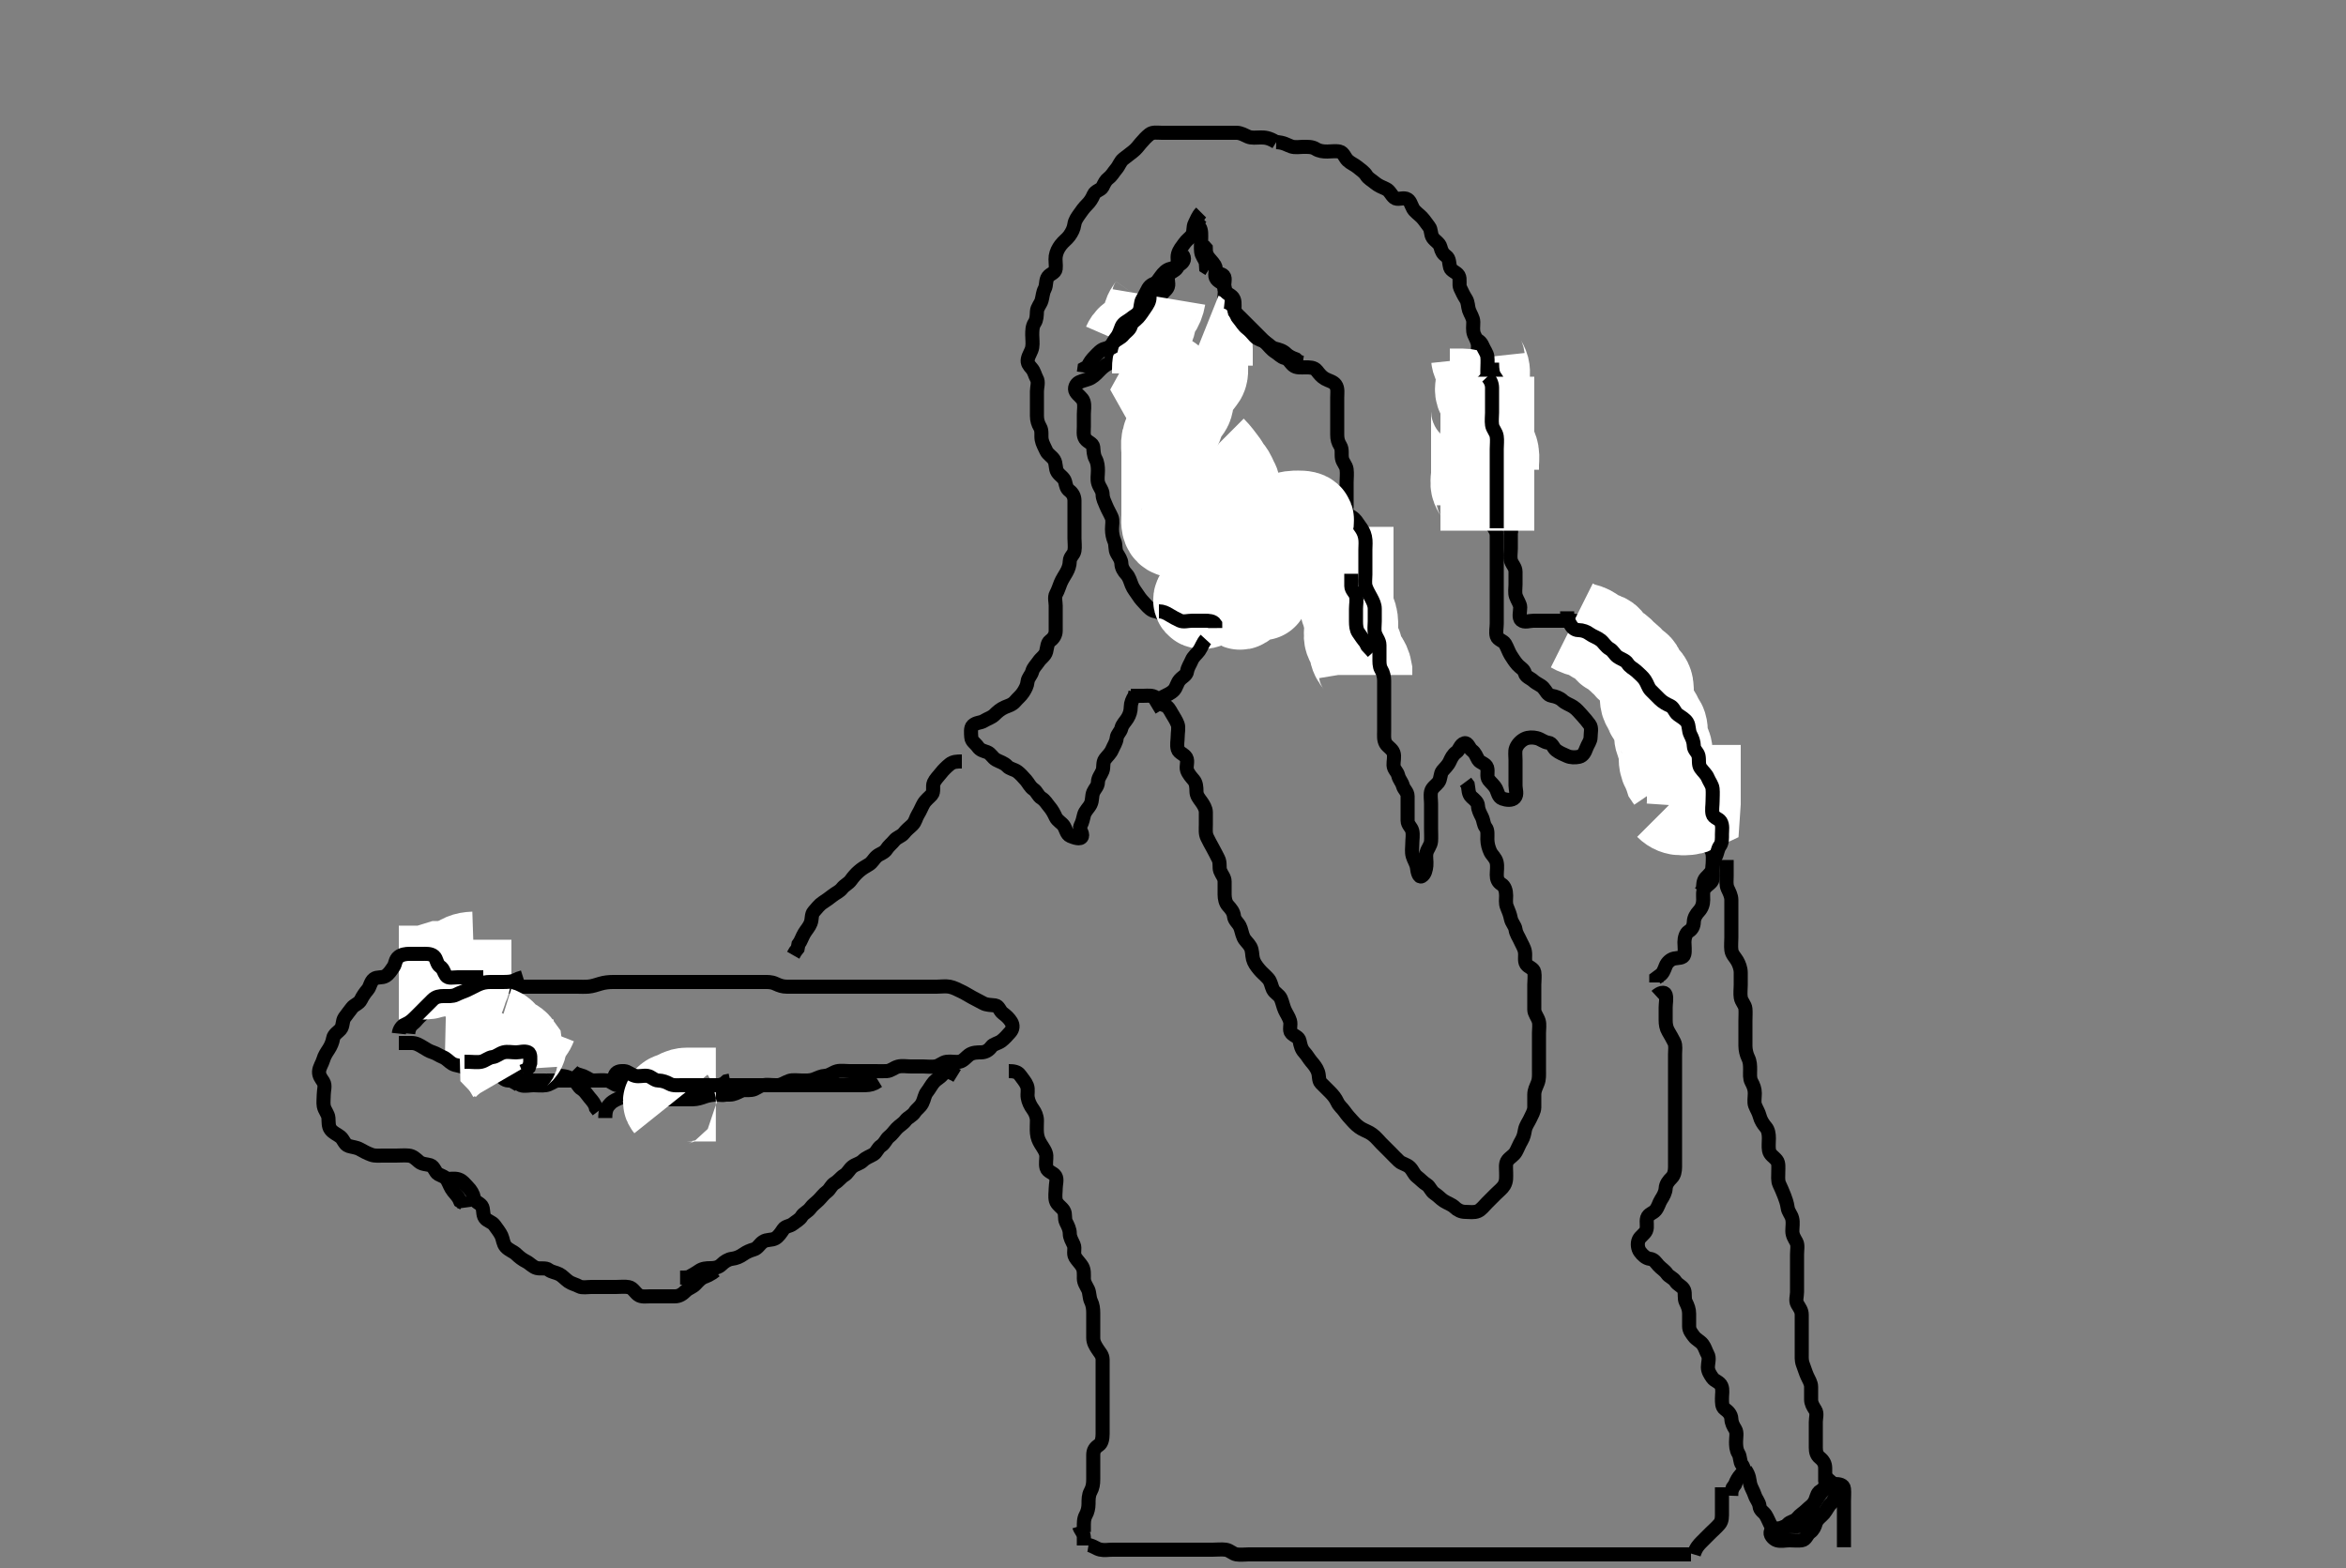 <svg width="500" height="334.262" xmlns="http://www.w3.org/2000/svg" xmlns:svg="http://www.w3.org/2000/svg" xmlns:xlink="http://www.w3.org/1999/xlink">
 <rect width="100%" height="100%" fill="#808080" stroke="none"/>
 <!-- Created with SVG-edit - http://svg-edit.googlecode.com/ -->
 <g display="inline" class="layer">
  <title>Layer 1</title>
  <path t="0,459,722,825,841,873,977,1025,1073,1121,1185,1202,1329,1338,1434,1449,1497,1587,1625,1674,1674,1762,1786,1810,1874,1874,1905,2010,2050,2121,2145,2177,2193,2209,2225,2225,2298,2313,2322,2393,2393,2484,2493,2523,2530,2569,2577,2650,2706,2771,2771,2825,2841,2977,3025,3049,3049,3067,3105,3145,3169,3169,3249,3313,3313,3331,3345,3433,3481,3481,3514,3537,3602,3602,3629,3673,3673,3697,3721,3794,3803,3819,3849,3938,3961,3961,4082,4083,4090,4109,4123,4210,4234,4259,4259,4269,4282,4290,4313,4313,4321,4347,4386,4419,4443,4450,4506,4530,4611,4612,4622,4622,4628,4643,4659,4803,4835,4860,4860,4876,4914,4914,4954,4970,5002,5107,5140,5147,5170,5178,5202,5275,5276,5299,5355,5370,5386,5418,5468,5484,5491,5491,5507,5538,5538,5675,6067,6131,6219,6263,6277,6300,6371,6451,6635,6843,6844,6898,7067,7068,7077,7096,7105,7122,7131,7402,7402,7426,7579,7667,7714,7762,7786,7802,7826,7987,8005,8026,8226,8250,8290,8426,8427,8437,8458,8539,8547,8619,8827,8867,8875,9029,9066,9090,9091,9211,9220,9220,9228,9238,9242,9255,9259,9274,9274,9467,9546,9562,9563,9587,9602,9618,9787,9826,9866,9882,9922,9986,9995,10002,10011,10026,10042,10050,10066,10090,10171,10180,10234,10347,10347,10491,10538,10595,10796,10819,10914,10939,10939,11082,11130,11130,11306,11378,11402,11435,11458,11482,11498,11523,11538,11618,11635,11635,11690,11906,11930,12122,12122,12226,12251,12260,12279,12290,12346,12426,12474,12474,12571,12579" d="M272,30.298C273.611,30.334 274.31,30.916 275.2,31.212C276.057,31.498 277,31.298 277.801,31.298C278.7,31.298 279.645,31.253 280.389,31.723C281.166,32.214 282,32.298 282.89,32.298C283.704,32.298 284.663,32.13 285.521,32.318C286.346,32.5 286.607,33.588 287.221,34.176C287.902,34.829 288.665,35.069 289.357,35.65C290.054,36.236 290.772,36.653 291.221,37.397C291.597,38.02 292.423,38.457 293.084,39.014C293.701,39.533 294.582,39.91 295.4,40.272C296.183,40.62 296.477,41.557 297.167,42.131C297.82,42.674 298.838,42.088 299.7,42.355C300.566,42.623 300.721,43.683 301.167,44.464C301.544,45.125 302.4,45.677 303.025,46.323C303.584,46.899 304.074,47.708 304.575,48.323C305.079,48.943 304.863,49.939 305.357,50.655C305.874,51.403 306.773,51.779 307,52.655C307.236,53.563 307.526,54.107 308.199,54.583C308.979,55.135 308.805,56.132 309.057,56.998C309.277,57.753 310.448,57.997 310.879,58.74C311.309,59.485 310.862,60.634 311.221,61.398C311.586,62.173 311.941,62.947 312.425,63.687C312.919,64.441 312.826,65.336 313.085,66.098C313.387,66.986 313.982,67.686 314,68.631C314.016,69.447 313.814,70.435 314.167,71.298C314.441,71.969 314.99,72.797 315,73.687C315.01,74.583 315,75.496 315,76.35C315,77.298 314.918,78.136 315.009,79.007C315.094,79.826 315.76,80.477 316.295,80.993C317.045,81.718 316.862,82.765 317.284,83.496C317.736,84.278 317.99,84.959 318.284,85.782C318.599,86.664 318.961,87.535 319,88.407C319.04,89.318 319.185,90.122 319.575,90.887C319.983,91.688 319.957,92.599 320,93.496C320.043,94.385 320.81,94.954 320.989,95.862C321.159,96.717 321,97.687 321,98.631C321,99.318 320.974,100.276 321,101.096C321.029,101.999 321.687,102.719 321.943,103.593C322.204,104.483 322,105.398 322,106.298C322,107.098 322,108.012 322,109.003C322,109.73 322,110.734 322,111.593C322,112.519 322,113.397 322,114.298C322,115.099 322,115.998 322,116.898C322,117.777 321.788,118.782 322.057,119.592C322.314,120.366 322.995,120.908 323,121.862C323.005,122.734 323,123.687 323,124.583C323,125.398 322.819,126.339 323.085,127.098C323.386,127.954 324,128.74 324,129.447C324,130.464 323.611,131.645 324.221,132.176C324.891,132.758 326,132.298 326.879,132.298C327.704,132.298 328.6,132.298 329.5,132.298C330.389,132.298 331.333,132.298 332.149,132.298C333.083,132.298 334,132.298 334.8,132.298C335.7,132.298 336.594,132.313 337.053,133.002C337.554,133.756 338.373,134.041 339.167,134.464C339.803,134.804 340.423,135.457 341.084,136.014C341.701,136.533 342.472,136.964 342.975,137.687C343.442,138.36 344.511,138.528 344.879,139.397C345.232,140.234 344.918,141.246 345.611,141.862C346.269,142.446 346.877,142.827 347,143.687C347.122,144.539 347.833,145.071 347.996,145.998C348.151,146.885 348.416,147.696 349.084,148.382C349.604,148.915 350.584,149.398 350.964,150.272C351.294,151.031 351.268,151.798 351.833,152.464C352.414,153.148 352.689,153.902 353.284,154.583C353.877,155.262 353.803,156.132 354.057,156.998C354.314,157.875 354.775,158.625 355.001,159.496C355.21,160.299 356.312,160.49 356.715,161.099C357.259,161.92 357.728,162.515 358.167,163.298C358.559,163.998 358.862,164.809 359.353,165.593C359.821,166.341 360.706,166.737 360.964,167.687C361.199,168.552 360.683,169.467 361.036,170.323C361.339,171.058 362.074,171.708 362.575,172.323C363.079,172.943 363,173.94 363,174.818C363,175.698 362.805,176.619 363.001,177.496C363.182,178.303 363.859,178.743 364,179.687C364.128,180.538 364.852,181.067 364.996,181.998C365.133,182.887 365,183.777 365,184.655C365,185.598 365.107,186.504 365,187.398C364.914,188.113 363.974,188.513 363.333,189.298C362.835,189.907 363.005,190.908 363,191.798C362.995,192.698 362.732,193.511 362.084,194.214C361.514,194.832 361.029,195.596 361,196.498C360.971,197.397 360.645,198.07 359.9,198.519C359.278,198.895 359.002,199.94 359,200.818C358.998,201.687 359.169,202.656 358.964,203.447C358.745,204.29 357.623,204.115 356.801,204.299C355.994,204.48 355.291,205.171 355.011,205.872C354.659,206.752 354.432,207.496 353.705,207.94L353,208.464L353,209.397" id="svg_1" stroke-width="3" stroke="#000" fill="none"/>
  <path t="16523,16667,16667,16714,16722,16730,16739,16746,16755,16762,16786,16801,16818,16842,16866,16875,16882,16905,16921,16922,16938,16946,16970,17009,17010,17018,17098,17114,17130,17139,17161,17170,17178,17194,17218,17227,17265,17275,17283,17296,17296,17299,17312,17312,17314,17315,17322,17332,17340,17349,17349,17364" d="M335,133.298C335.705,133.65 336.403,134.152 337.436,134.298C338.287,134.418 338.875,134.838 339.521,135.298C340.214,135.791 341.07,136.105 341.801,136.383C342.667,136.712 342.791,137.939 343.521,138.277C344.391,138.68 344.852,139.029 345.436,139.687C346.051,140.38 346.761,140.659 347.221,141.397C347.669,142.115 348.779,142.299 348.999,143.099C349.211,143.872 349.767,144.519 350.295,144.998C351.064,145.696 351,146.698 351,147.593C351,148.467 350.817,149.403 351.353,150.188C351.815,150.864 351.948,151.631 352.425,152.272C352.933,152.954 353.089,153.715 353.575,154.323C354.073,154.947 353.973,155.934 354.001,156.782C354.03,157.646 354.494,158.468 354.833,159.298C355.127,160.014 354.991,160.95 355,161.814C355.01,162.777 355.353,163.598 355.879,164.398L356.167,165.298L356.575,165.898L357,166.798" id="svg_2" stroke-width="20" stroke="#fff" fill="none"/>
  <path t="18709,19009,19105,19122,19153,19169,19444,19461,19514" d="M356,171.298C356.716,172.014 357.521,172.298 358.4,172.298C359.3,172.298 360.199,172.296 360.943,171.94L361,171.099L361,170.131" id="svg_3" stroke-width="20" stroke="#fff" fill="none"/>
  <path t="20587,20706,20730,20739,20761,20785,20817,20922,20930,20953,21009,21033,21065" d="M361,170.298C361,168.498 361,167.598 361,166.734C361,165.862 361,164.898 361,163.998C361,163.099 361,162.277 361,161.447L361,160.467L361,159.687L361,158.777" id="svg_4" stroke-width="20" stroke="#fff" fill="none"/>
  <path t="28229,28730,28730,28970,29058,29130,29154,29434,29442,29450,29474,29474,29714,29714,29802,29858,30010,30114,30114,30154,30170,30202,30411,30443,30444,30579,30611,30611,30622,30771,30771,30899,30915,30915,31059,31083,31122,31122,31146,31411,31523,31659,31659,31691,31691,31779,31803,31804,31813,32034,32082,32095,32114,32129,32305,32337,32386,32483,32634,32650,32650,32681,32722,32866,32881,32891,32995,33035,33067,33068,33194,33442,33531,33619,33638,33772,33819,33835,33899,33909,33924,33946,33946,33963,33963,33986,34107,34107,34126" d="M334,130.298C334,131.298 334.118,132.079 334.575,132.898C335.006,133.67 335.521,134.285 336.389,134.298C337.357,134.311 338.156,134.635 338.833,135.131C339.529,135.64 340.366,135.841 341.167,136.464C341.767,136.931 342.266,137.859 343.053,138.293C343.803,138.706 344.115,139.516 344.704,139.94C345.495,140.509 346.448,140.694 346.879,141.397C347.354,142.175 348.126,142.488 348.7,143.002C349.435,143.66 350.182,144.332 350.564,144.898C351.109,145.703 351.285,146.583 351.801,147.099C352.479,147.777 353.221,148.519 353.704,149.002C354.389,149.687 355.157,150.068 356,150.464C356.759,150.821 356.937,151.857 357.611,152.323C358.343,152.829 359.191,153.33 359.564,153.934C360.046,154.713 359.816,155.659 360.284,156.583C360.691,157.387 360.981,158.098 361,158.998C361.019,159.862 361.818,160.292 361.999,161.099C362.195,161.976 361.923,162.964 362.425,163.687C362.947,164.436 363.664,164.995 363.979,165.777C364.301,166.576 364.915,167.285 364.999,168.098C365.091,168.993 365,169.94 365,170.818C365,171.698 364.803,172.62 365.001,173.496C365.184,174.305 366.337,174.474 366.715,175.099C367.209,175.918 367,176.908 367,177.798C367,178.698 367.052,179.631 366.575,180.272C366.067,180.954 366.053,181.832 365.647,182.598C365.199,183.443 365.074,184.219 364.991,185.007C364.905,185.826 364.207,186.442 363.568,187.096C362.943,187.735 362.999,188.78 362.943,189.588L362.389,190.24" id="svg_5" stroke-width="3" stroke="#000" fill="none"/>
  <path t="35500,35683,35691,35716,35723,35875,35899,35902,35916,35932,35961,36033,36057,36154,36170,36193,36282,36299,36323,36385,36418,36521,36553,36553,36561,36635,36698,36698,36785,36841,36963,36963,36995,37026,37065,37066,37091,37130,37137,37202,37289,37289,37306,37562,37570,37570,37588,37594,37754,37764,37773,37779,37792,37802,37826,37842,37978,37989,38014,38021,38034,38050,38050,38073,38073,38082,38250,38314,38314,38378,38379,38426,38434,38458,38562,38563,38572,38604,38617,38634,38634,38659,38697,38753,38770,38793,38801,38817,38842,38954,38971,38979,38980,38996,39017,39017,39331,39349,39370,39395,39403,39426,39442,39451,39470,39475,39501,39616,39626,39706,39706,39762,39770,39802,39802,39810,39826,39843,39866,39956,39972,39994,40010,40010,40051,40122,40162,40194,40194,40307,40378,40418,40434,40450,40530,40619,40667,40706,40754,40827,40852,40874,40891,40938,40978,40979,41026,41042,41066,41122,41154,41187,41210,41211,41243,41258,41282,41291,41314,41346,41362,41394,41395,41491,41579,41596,41618,41629,41715,41732,41743,41763,41764,41794,41810,41826,42027,42075,42083,42115,42138,42154,42186,42210,42307,42347,42359,42371,42410,42411,42555,42651,42652,42659,42755,42763,42779,42804,42818,43011,43483,43509,43509,43715,43923,43931,43958,43973,44002,44044,44077,44098,44122,44123,44146,44283,44301,44301,44346,44419,44420,44475,44515,44515,44603,44651,44668,44682,44690,44699,44706,44706,44730,44754,44851,44859,44868,44869,45163,45283,45307,45346,45346,45379,45410,45643,45691,45700,45771,45779,45867,45883,45914,46002,46042,46052,46074,46106,46138,46162,46186,46235,46243,46290,46322,46331,46331,46443,46483,46491,46525,46563,46586,46602,46618,46634,46707,46723,46739,46778,46794,46858,46971,46971" d="M272,30.298C270.389,29.298 269.521,29.298 268.643,29.298C267.704,29.298 266.783,29.462 266,29.131C265.218,28.801 264.5,28.308 263.521,28.298C262.643,28.288 261.8,28.298 260.9,28.298C260,28.298 259.083,28.298 258.295,28.298C257.333,28.298 256.479,28.298 255.6,28.298C254.7,28.298 253.801,28.298 252.833,28.298C252,28.298 251.2,28.298 250.3,28.298C249.357,28.298 248.432,28.298 247.568,28.298C246.643,28.298 245.684,28.1 245,28.631C244.341,29.142 243.707,29.827 243.121,30.519C242.512,31.239 242.178,31.745 241.436,32.323C240.812,32.809 240.144,33.306 239.436,33.872C238.716,34.448 238.554,35.263 237.916,36.012C237.349,36.678 236.961,37.431 236.296,37.94C235.618,38.459 235.398,39.011 234.964,39.862C234.629,40.518 233.443,40.642 233.085,41.496C232.737,42.328 232.296,43.002 231.704,43.593C231.025,44.272 230.514,44.961 230.025,45.687C229.576,46.355 229.116,46.918 228.979,47.818C228.829,48.806 228.444,49.508 227.9,50.276C227.444,50.92 226.603,51.506 226.053,52.249C225.543,52.937 225.144,53.697 225,54.631C224.876,55.437 225.103,56.471 225,57.298C224.888,58.197 223.85,58.324 223.357,59.002C222.812,59.752 223.084,60.777 222.647,61.598C222.248,62.347 222.241,63.13 222,64.012C221.779,64.82 221.043,65.493 221,66.382C220.956,67.297 220.953,68.142 220.5,68.818C220.003,69.56 220,70.519 220,71.398C220,72.298 220.146,73.109 220,74.012C219.856,74.901 219.238,75.619 219.057,76.54C218.892,77.383 219.317,77.879 219.878,78.519C220.463,79.186 220.548,79.967 220.943,80.655C221.413,81.474 221,82.498 221,83.397C221,84.249 221,85.148 221,86.055C221,86.866 221,87.73 221,88.655C221,89.593 221.272,90.386 221.647,91.002C222.146,91.821 221.858,92.811 222.011,93.698C222.154,94.531 222.66,95.352 223,96.131C223.298,96.813 224.219,97.308 224.643,97.998C225.148,98.819 224.889,99.867 225.357,100.598C225.87,101.398 226.775,101.778 227,102.655C227.209,103.47 227.278,104.097 227.916,104.582C228.6,105.1 228.99,105.818 229,106.698C229.011,107.598 229,108.498 229,109.397C229,110.323 229,111.099 229,111.998C229,112.898 229,113.862 229,114.74C229,115.592 229.146,116.531 229,117.397C228.856,118.249 228.029,118.653 228,119.593C227.972,120.519 227.723,121.225 227.284,122.012C226.864,122.765 226.386,123.43 226.036,124.283C225.707,125.085 225.512,125.823 225.085,126.583C224.684,127.297 225,128.298 225,129.098C225,130.131 225,130.908 225,131.798C225,132.698 225.011,133.593 225,134.467C224.99,135.298 224.562,136.049 223.801,136.583C223.204,137.002 223.188,138.025 222.964,138.898C222.745,139.75 221.839,140.266 221.353,141.002C220.884,141.712 220.209,142.298 220.001,143.099C219.789,143.915 219.084,144.452 219,145.298C218.913,146.172 218.535,146.84 218.053,147.593C217.596,148.305 216.845,148.899 216.4,149.447C215.756,150.241 214.824,150.442 214.185,150.723C213.228,151.144 212.575,151.723 211.947,152.35C211.353,152.945 210.49,153.162 209.704,153.65C208.955,154.116 208.081,153.945 207.333,154.631C206.797,155.123 206.962,156.278 207,157.099C207.043,158.015 207.877,158.408 208.389,159.148C208.918,159.912 209.572,160.014 210.389,160.308C211.153,160.583 211.551,161.526 212.295,161.94C213.088,162.383 213.993,162.569 214.667,163.298C215.228,163.905 216.152,163.956 216.833,164.464C217.409,164.893 218,165.535 218.667,166.298C219.191,166.898 219.54,167.746 220.296,168.245C220.994,168.706 221.187,169.629 222,170.131C222.764,170.603 223.123,171.332 223.647,171.94C224.238,172.625 224.624,173.365 225,174.176C225.348,174.926 226.318,175.4 226.715,176.012C227.183,176.736 227.336,177.867 228.1,178.176C228.942,178.517 230.308,179.031 230.59,178.293C230.865,177.575 229.876,176.764 230.284,176.012C230.714,175.22 230.84,174.44 231.036,173.687C231.256,172.844 232.054,172.188 232.425,171.447C232.88,170.541 232.641,169.699 233.021,168.818C233.329,168.104 233.988,167.593 234,166.734C234.013,165.777 234.633,165.174 234.979,164.298C235.274,163.552 234.964,162.536 235.521,161.798C236.023,161.132 236.685,160.571 237.021,159.777C237.393,158.894 237.904,158.24 238,157.298C238.086,156.452 238.793,156.06 239,155.198C239.202,154.358 239.811,153.872 240.284,153.099C240.756,152.329 240.993,151.592 241,150.631C241.005,149.862 241.353,148.998 241.833,148.298L241.999,147.498" id="svg_6" stroke-width="3" stroke="#000" fill="none"/>
  <path t="52039,52435,52468,52675,52707,52755,52764,52843,53027,53052,53076,53100,53100,53139,53211,53251,53267,53298,53322,53331,53419,53483,53486,53486,53493,53502,53545,53561,53577,53626,53675,53715,53755,53771,53783,53810,53818,53826,53841,53850,53866,54003,54003,54059,54171,54203,54204,54227,54274,54291,54299,54299,54331,54410,54410,54434,54452,54466,54489,54505,54586,54603,54612,54613,54698,54787,54882,54938,54955,55066,55067,55083,55091,55121,55145,55169,55185,55209,55322,55347,55347,55354,55419,55419,55442,55467,55497,55521,55522,55530,55539,55658,55691,55730,55738,55769,55787,55794,55809,55825,55922,55923,55938,55986,56009,56020,56049,56081,56113,56137,56177,56225,56235,56252,56277,56391,56398,56419,56450,56450,56489,56521,56540,56540,56554,56577,56601,56604,56779,56851,56868,56868,56876,56914,56914,56932,56939,57043,57052,57060,57076,57243,57244,57339,57364,57388,57404,57405,57426,57587,57628,57629,57635,57658,57835,57853,57853,57861,57882,57963,57963,58707,58725,58971,59011,59035,59036,59131,59141,59194,59267,59339,59394,59541,59541,59548,59548,59627,59683,59703,59730,59730,59819,59820,59843,59898,59938,59970,59981,59982,60026,60099,60100,60117,60141,60251,60269,60292,60313,60328,60346,60346,60467,60531,60563,60618,60666,60690,60706,60722,60738,60762,60762,60802,60843,60853,60870,60883,60914,60930,60946,60946,60978,60994,60994,61060,61091,61107,61154,61236,61261,61262,61276,61300,61356,61379,61403,61413,61427,61458,61466,61506,61507,61604,61620,61667,61716,61742,61750,61750,61771,61779,61796,61803,61826,61826,61882,61924,61971,61987,62003,62132,62133,62157,62179,62187,62234,62316,62355,62364,62500,62500,62525,62619,62620,62683,62692,62747,62786,62988,62988" d="M241,148.298C242,148.298 242.916,148.298 243.704,148.298C244.6,148.298 245.609,148.13 246.296,148.655C247.046,149.228 247.238,150.09 248.1,150.298C248.94,150.501 249.324,151.327 249.716,152.012C250.144,152.76 250.684,153.537 250.989,154.359C251.264,155.099 251,156.128 251,157.002C251,157.862 250.753,158.771 251.021,159.698C251.249,160.482 252.379,160.71 252.829,161.496C253.277,162.279 252.715,163.345 253,164.176C253.264,164.946 253.888,165.639 254.425,166.272C254.928,166.866 254.998,167.777 255,168.655C255.002,169.593 255.54,170.173 256,170.818C256.494,171.512 256.99,172.297 257,173.099C257.012,174.012 257,174.866 257,175.73C257,176.734 256.863,177.654 257.284,178.498C257.614,179.159 258.042,180.004 258.5,180.798C258.907,181.503 259.304,182.347 259.647,182.998C260.116,183.886 259.793,184.913 260.057,185.592C260.404,186.484 260.998,187.002 261,187.898C261.002,188.798 260.999,189.777 261,190.655C261.001,191.498 261.191,192.424 261.704,192.998C262.352,193.722 262.904,194.355 263,195.298C263.086,196.143 263.813,196.629 264.221,197.398C264.566,198.048 264.652,198.978 265.021,199.777C265.377,200.548 266.055,201.001 266.5,201.798C266.945,202.596 266.82,203.523 267.036,204.359C267.26,205.225 267.743,205.859 268.4,206.662C268.954,207.338 269.646,207.855 270.296,208.598C270.877,209.262 270.945,210.155 271.285,210.866C271.648,211.622 272.651,212.057 272.979,212.818C273.358,213.699 273.461,214.477 273.833,215.298C274.185,216.071 274.686,216.739 274.943,217.598C275.201,218.462 274.677,219.577 275.221,220.176C275.856,220.874 276.797,220.957 276.989,221.898C277.17,222.78 277.348,223.598 277.975,224.272C278.57,224.913 278.975,225.687 279.5,226.298C280.025,226.908 280.618,227.608 280.915,228.498C281.2,229.355 281.001,230.281 281.521,230.818C282.187,231.508 282.879,232.176 283.436,232.734C284.1,233.398 284.611,234.012 285.025,234.898C285.407,235.712 286.094,236.221 286.564,236.898C287.124,237.703 287.681,238.287 288.2,238.866C288.789,239.522 289.437,240.16 290.2,240.582C291.05,241.051 291.762,241.257 292.479,241.798C293.306,242.421 293.704,243.002 294.389,243.687C295.053,244.35 295.611,244.908 296.296,245.593C296.975,246.272 297.496,246.844 298.2,247.496C298.78,248.034 299.835,248.177 300.479,248.818C301.125,249.461 301.34,250.289 302,250.798C302.765,251.387 303.296,252.027 304.1,252.519C304.72,252.899 305.002,253.896 305.704,254.35C306.456,254.836 307.095,255.559 307.704,255.945C308.526,256.465 309.409,256.724 310,257.298C310.653,257.93 311.436,258.298 312.296,258.298C313.221,258.298 314.161,258.496 315,258.131C315.685,257.833 316.296,257.002 316.947,256.35C317.521,255.777 318.199,255.099 318.833,254.464C319.436,253.862 320.202,253.271 320.564,252.662C321.116,251.732 320.999,250.867 321,249.94C321.001,248.998 320.803,247.982 321.333,247.298C321.844,246.639 322.644,246.285 323.083,245.498C323.479,244.786 323.792,243.923 324.284,243.099C324.747,242.323 324.868,241.58 325,240.866C325.179,239.892 325.788,239.164 326.084,238.498C326.465,237.64 326.982,236.898 327,235.998C327.018,235.098 326.999,234.198 327,233.298C327.001,232.38 327.414,231.62 327.716,230.866C328.076,229.967 328,229.098 328,228.198C328,227.298 328,226.382 328,225.593C328,224.698 328,223.798 328,222.818C328,221.964 328,221.148 328,220.131C328,219.298 328.173,218.349 327.943,217.593C327.683,216.74 327,216.012 327,215.198C327,214.298 327,213.498 327,212.464C327,211.592 327,210.866 327,209.862C327,208.998 327.15,208.085 327,207.198C326.855,206.345 325.743,206.206 325.285,205.496C324.827,204.787 325.165,203.784 325,202.818C324.856,201.976 324.341,201.243 324,200.464C323.659,199.686 323.119,198.991 322.999,198.098C322.889,197.288 322.185,196.705 322,195.777C321.828,194.915 321.544,194.192 321.167,193.298C320.836,192.515 321.004,191.592 321,190.866C320.995,189.862 320.719,188.894 320,188.464C319.23,188.004 319,187.298 319,186.498C319,185.598 319.18,184.675 318.979,183.798C318.761,182.845 317.983,182.285 317.647,181.588C317.264,180.79 317.01,179.819 317,178.898C316.99,177.998 317.159,177 316.647,176.35C316.163,175.736 316.22,174.929 315.833,174.131C315.467,173.376 315.037,172.654 314.999,171.73C314.968,171.001 314.269,170.453 313.611,169.862C312.921,169.242 313,168.198 312.833,167.298L312.353,166.655" id="svg_7" stroke-width="3" stroke="#000" fill="none"/>
  <path t="64687,64899,64971,65011,65027,65459,65499,65523,65554,65578,65803,65804,65836,65844,65963,66003,66014,66050,66068,66091,66107,66122,66130,66203,66251,66275,66287,66299,66314,66331,66331,66362,66539,66558,66558,66564,66574,66579,66579,66595,66604,66604,66618,66626,66626,66923,66939,66970,66978,66986,66987,67018,67018,67363,67403,67404,67611,68067,68083,68163,68251,68323,68435,68475,68475,68491,68531,68571,68587,68634,68707,68803,68907,68907,68963,69027,69058,69074,69113,69178,69179,69188,69212,69235,69242,69363,69411,69412,69443,69523,69555,69563,69579,69588,69634,69827,69827,69835,69836,69867,69890,69955,69972,70034,70115,70162,70203,70211,70355,70355,70379,70380,70515,70539,70603,70604,70691,70708,70835,70835,70867,70915,70979,71035,71139,71170,71202,71202,71226,71283,71332,71333,71371,71427,71427,71444,71475,71563,71563,71574,71597,71607,71676,71677,71699,71747,71755,71811,71851,71979,72003,72013,72041,72050,72147,72156,72180,72201,72427,72444,72445,72499,72539,72594,72610,72610,72642,72658,72907,72926,72938,72939,72955,72963,72994,73107,73140,73260,73298,73322,73362,73444,73500,73540,73676,73676,73732,73750,73751,73771,73787,73818,73827,73843,73858,73867,73890,73890,73930,73962,73987,74002,74019,74043,74091,74132,74461,74525,74551,74551,74580,74620,74660,74684,74708,74740,74764,74774,74790,74797,74861,74917,74926,74997,75006,75036,75052,75067,75067,75091,75165,75197,75197,75222,75252,75252,75308,75308,75405,75444,75485,75494,75516,75524,75550,75571,75571,75579,75595,75636,75676,75677,75701,75845,75861,75861,75892,76620,76675" d="M256,45.298C255.284,46.014 255.047,46.851 254.647,47.598C254.195,48.441 254.528,49.474 254,50.176C253.552,50.772 252.948,51.12 252.425,51.862C251.866,52.655 251.319,53.229 251.057,54.192C250.844,54.977 251.163,55.984 250.979,56.818C250.797,57.643 249.604,57.834 249.085,58.583C248.619,59.256 249.175,60.363 248.915,61.099C248.613,61.953 247.581,62.398 247.167,63.298C246.811,64.069 247.03,64.945 246.575,65.687C246.069,66.511 245.762,67.25 245.353,67.94C244.907,68.691 244.65,69.604 244,70.298C243.526,70.803 243.099,71.752 242.564,72.283C241.883,72.959 241.708,73.73 240.833,74.298C240.121,74.76 239.397,74.906 238.7,75.598C237.997,76.295 237.474,76.937 236.643,77.302C235.831,77.659 235.167,78.131 234.564,78.734C233.9,79.397 233.406,80.015 232.557,80.519C231.85,80.938 230.825,81.057 230,81.464C229.28,81.82 228.872,82.799 229.284,83.496C229.77,84.32 230.687,84.738 230.943,85.593C231.209,86.482 231,87.398 231,88.298C231,89.098 231,90.012 231,90.908C231,91.798 230.817,92.793 231.285,93.496C231.815,94.292 232.916,94.452 233,95.298C233.079,96.094 233.057,96.998 233.5,97.798C233.943,98.598 234,99.496 234,100.35C234,101.298 233.799,102.133 234.057,102.998C234.314,103.856 234.998,104.519 235,105.397C235.002,106.249 235.412,106.976 235.716,107.73C236.078,108.628 236.53,109.339 236.915,110.214C237.234,110.94 237,111.898 237,112.798C237,113.687 237.188,114.621 237.5,115.318C237.858,116.12 237.583,117.118 238.057,117.94C238.453,118.627 238.973,119.298 239,120.131C239.029,121.003 239.509,121.768 240.084,122.382C240.657,122.993 240.892,123.893 241.221,124.74C241.525,125.522 242.161,126.234 242.564,126.887C243.084,127.73 243.681,128.287 244.2,128.866C244.789,129.522 245.405,130.177 246.296,130.298C247.174,130.417 247.768,131.149 248.643,131.293C249.509,131.435 250.4,131.298 251.3,131.298C252.199,131.298 253.167,131.298 254,131.298C254.8,131.298 255.709,131.424 256.643,131.298C257.465,131.186 258.173,130.687 259.115,130.382C259.99,130.097 260.653,129.498 261.5,129.318C262.37,129.134 263.134,128.95 263.801,128.582C264.625,128.127 265.6,128.298 266.564,128.298C267.443,128.298 268.437,128.401 268.979,127.777C269.544,127.126 270.098,126.406 271,126.298C271.8,126.201 272.466,125.627 272.975,124.908C273.439,124.252 274.64,124.479 274.979,123.777C275.397,122.913 275.689,122.639 276.479,122.277C277.21,121.942 277.427,120.889 278.1,120.198C278.636,119.648 279.217,118.911 280,118.464C280.78,118.02 281.039,117.164 281.704,116.655C282.382,116.136 282.964,115.652 283.425,114.908C283.935,114.087 284.238,113.345 284.647,112.655C285.093,111.905 285.344,110.994 285.947,110.35C286.492,109.769 286.982,108.898 287,107.998C287.018,107.099 287,106.245 287,105.298C287,104.464 287,103.687 287,102.734C287,101.855 287.13,100.994 286.999,100.012C286.887,99.176 286.154,98.531 286.011,97.698C285.847,96.747 286.137,95.787 285.647,95.002C285.182,94.256 285,93.593 285,92.655C285,91.73 285,91.003 285,89.94C285,89.098 285,88.198 285,87.298C285,86.382 285,85.593 285,84.698C285,83.798 285.202,82.783 284.643,82.002C284.155,81.321 283.219,81.181 282.4,80.723C281.628,80.291 281.172,79.671 280.643,79.002C280.058,78.261 279.053,78.298 278.199,78.298C277.3,78.298 276.277,78.444 275.611,77.862C274.912,77.252 274.694,76.51 273.801,76.296C273.052,76.117 272.501,75.446 271.801,75.014C270.987,74.51 270.432,73.73 269.851,73.148C269.169,72.467 268.564,71.862 267.9,71.198C267.4,70.698 266.7,69.998 266,69.298C265.436,68.734 264.781,68.073 264.199,67.496C263.603,66.906 262.619,66.6 262.053,65.94C261.462,65.253 261.084,64.477 261,63.687C260.9,62.739 261.22,61.81 260.943,61.003C260.674,60.221 259.489,60.067 259.121,59.198C258.768,58.361 259.393,57.367 258.915,56.583C258.425,55.779 257.833,55.298 257.353,54.598L257.021,53.798L256.989,52.908L256.425,52.272" id="svg_8" stroke-width="3" stroke="#000" fill="none"/>
  <path t="88958,89077,89077,89147,89179,89219,89219,89268,89285,89293,89309,89315,89324,89332,89340,89347,89363,89363,89379,89395,89395,89411,89458,89564,89574,89588,89595,89605,89611,89621,89643,89651,89659,89764,89812,89837,89853,89867" d="M287,112.298C287,113.298 287,114.098 287,114.998C287,115.94 287,116.866 287,117.592C287,118.655 287,119.498 287,120.398C287,121.298 287,122.214 287,123.002C287,123.898 287,124.798 287,125.687C287,126.631 287,127.447 287,128.464C287,129.298 287.122,130.076 287.575,130.898C287.999,131.668 288,132.583 288,133.498C288,134.398 287.715,135.345 288,136.176C288.264,136.946 288.971,137.592 289,138.519C289.027,139.397 289.445,140.036 289.947,140.655C290.519,141.358 290.879,142.176 291,142.908L291,143.862" id="svg_9" stroke-width="20" stroke="#fff" fill="none"/>
  <path t="92622,92860,92860,92893,93214,93214,93573,93580,93590,93788,93812,93924,93940,93940,94052,94062" d="M286,112.298C285,112.298 284.2,112.298 283.285,112.298C282.295,112.298 281.448,112.061 280.716,112.583C279.982,113.106 279.517,113.905 279.085,114.583C278.593,115.357 278.964,116.359 278.564,117.148L278.199,117.73L277.357,118.346L277.001,119.099" id="svg_10" stroke-width="3" stroke="#000" fill="none"/>
  <path t="95929,96789,96789,96853,97270,97324,97564,97564,97611,97611,97643,97716,97716,97725,97755,97828,97828,97892,97973,98108,98109,98133,98205,98237,98308,98317,98341,98341,98395,98395,98427,98500,98532,98532,98564,98603,98612,98683,98683,98740,98764,98773,98773,98795,98828,98836,98851,98860,98867,98899,98899,98907,98915,98933,98933,98947,98971,98987,99011,99027,99035,99051,99059,99076,99083,99099,99099,99109,99125,99131,99147,99147,99157,99163,99172,99188,99205,99211,99227,99259,99275,99334,99335,99335,99343,99359,99364,99379,99388,99420,99604,99628,99651,99661,99707,99731,99742,99795,99796,99804,99822,99828,99839,99844,99862,99876,99883,99899,99923,100012,100013,100068,100108,100125,100126,100148,100412,100422,100437,100451,100451,100467,100483,100548,100588,100612,100630,100647,100660,100676,100692,100723,100732,100779,100795,100835,100835,100851,100875,100899,100915,100915,100947,100956,100963,100972,100980,100988,100995,101011,101035,101261,101292,101308,101355,101379,101379,101403,101443,101455,101477,101515,101539,101603,101612,101693,101701,101721,101797,101818,101989,102014,102077,102173,102245,102275,102308,102333,102365,102403,102443,102467,102491,102581,102741,102749,102750,102776,102876,102909,102909,103037,103069,103077,103115,103147,103171,103413,103413,103533,103685,103701,103702,103715,103908,103940,103949,103963,103979,104165,104165,104276,104308,104325,104355,104379,104403,104435,104451,104451,104467,104499,104547,104547,104556,104595,104645,104645,104660,104675,104723,104764,104765,104780,104789,104834,104859,104875,104884,104896,104908,104931,104954,104995,104995,105011,105028,105044,105082,105115,105155,105163,105195,105227,105251,105275,105299,105396,105412,105451,105483,105515,105539,105539,105547,105587,105668,105668,105740,105764,105787,105795,105812,105827,105836,105843,105851,105858,105867,105867,105882,105892,105899,105907,105915,105923,105923,105947,105948,105955,105955,105955" d="M275,122.298C275,121.298 275,120.498 275,119.598C275,118.655 275.357,117.94 276,117.298C276.643,116.655 277.285,116.012 277.801,115.496C278.479,114.818 279.279,114.213 279.716,113.496C280.187,112.722 280.623,112.161 281.167,111.298C281.549,110.69 282.492,110.446 283.357,110.293C284.232,110.139 284.769,109.446 285.7,109.302C286.632,109.158 287.319,109.709 288.1,110.176C288.882,110.644 289.25,111.376 289.716,112.012C290.322,112.84 290.7,113.446 290.915,114.412C291.129,115.378 291,116.298 291,117.098C291,117.998 291,118.898 291,119.777C291,120.74 291,121.447 291,122.464C291,123.398 290.819,124.339 291.085,125.098C291.386,125.954 291.832,126.649 292.221,127.397C292.662,128.245 293,128.908 293,129.777C293,130.74 293,131.483 293,132.412C293,133.398 292.819,134.339 293.085,135.098C293.386,135.954 294,136.583 294,137.498C294,138.398 294,139.298 294,140.176C294,141.003 293.951,141.991 294.353,142.655C294.824,143.433 295,144.298 295,145.098C295,146.012 295,146.908 295,147.818C295,148.78 295,149.588 295,150.466C295,151.298 295,152.312 295,153.099C295,153.998 295,154.898 295,155.862C295,156.734 294.878,157.663 295.333,158.464C295.743,159.185 296.697,159.586 296.997,160.466C297.266,161.253 296.962,162.278 297,163.099C297.043,164.015 297.813,164.469 298,165.298C298.2,166.181 298.76,166.611 299.001,167.496C299.219,168.294 299.982,168.733 300,169.687C300.018,170.631 300,171.298 300,172.346C300,173.099 299.983,173.998 300,174.898C300.018,175.862 300.818,176.292 300.999,177.099C301.195,177.976 301,178.898 301,179.777C301,180.74 300.813,181.48 301.085,182.466C301.291,183.21 301.907,184.119 301.989,184.887C302.094,185.856 302.415,187.079 302.979,186.777C303.704,186.388 303.915,185.31 303.999,184.498C304.091,183.602 303.835,182.635 304.021,181.777C304.2,180.949 304.939,180.204 305,179.298C305.056,178.466 305,177.592 305,176.631C305,175.777 305,174.898 305,173.998C305,173.099 305,172.245 305,171.298C305,170.498 304.819,169.578 305,168.734C305.183,167.883 306.085,167.371 306.564,166.734C307.107,166.01 306.921,164.943 307.425,164.323C307.926,163.708 308.587,163.155 308.979,162.298C309.316,161.563 309.667,160.825 310.389,160.323C311.062,159.855 311.19,158.67 312.1,158.419C312.857,158.211 313.118,159.512 313.704,159.94C314.464,160.496 314.577,161.132 315.057,161.94C315.448,162.599 316.676,162.731 316.943,163.593C317.217,164.479 316.755,165.531 317.284,166.214C317.772,166.843 318.473,167.369 318.879,168.176C319.214,168.845 319.328,169.896 320.199,170.212C321.059,170.525 322.253,170.665 322.829,170.012C323.444,169.316 323,168.277 323,167.447C323,166.467 323,165.593 323,164.698C323,163.798 323,162.908 323,162.012C323,161.098 322.843,160.16 323.085,159.498C323.414,158.599 324.197,157.832 325,157.464C325.743,157.124 326.666,157.118 327.521,157.318C328.454,157.537 329.058,158.202 330,158.298C330.846,158.383 331.05,159.413 331.611,159.862C332.362,160.463 333.181,160.756 334,161.131C334.743,161.471 335.719,161.478 336.564,161.298C337.409,161.117 337.82,160.232 338.085,159.496C338.393,158.644 339,157.964 339,157.148C339,156.131 339.323,155.144 338.779,154.419C338.295,153.775 337.811,153.169 337.167,152.464C336.592,151.835 335.978,151.097 335.3,150.655C334.566,150.176 333.696,149.944 333,149.298C332.397,148.737 331.587,148.449 330.7,148.293C329.773,148.13 329.58,147.311 328.916,146.583C328.372,145.987 327.52,145.756 326.8,145.099C326.215,144.565 325.182,144.246 325.001,143.496C324.787,142.604 324.051,142.38 323.436,141.687C322.852,141.029 322.383,140.3 321.947,139.593C321.533,138.921 321.257,138.019 320.779,137.198C320.413,136.57 319.231,136.365 319.004,135.593C318.752,134.734 319,133.798 319,132.908C319,131.94 319,131.099 319,130.131C319,129.298 319,128.38 319,127.592C319,126.631 319,125.777 319,124.898C319,123.998 319,123.099 319,122.131C319,121.298 319,120.498 319,119.598C319,118.655 319,117.73 319,117.003C319,115.94 319,115.099 319,114.131C319,113.298 318.517,112.69 318.085,112.012C317.592,111.237 318,110.198 318,109.298C318,108.419 318.108,107.568 317.915,106.78C317.697,105.894 317.043,105.102 317,104.236C316.961,103.448 317.034,102.451 316.647,101.592C316.377,100.991 316,99.964 315.979,99.256L315.833,98.298L315.575,97.508L315.284,96.783" id="svg_11" stroke-width="3" stroke="#000" fill="none"/>
  <path t="109206,109365,109429,109477,109477,109493,109548,109558,109588,109644,109709,109813,109822,109822,109853,109933,109933,109957,109965,109976,109980,109995,110013,110028,110157,110173,110205,110232" d="M313,86.298C313.085,87.099 313.78,87.78 314,88.631C314.204,89.421 314,90.38 314,91.298C314,92.176 314.029,93.019 314.5,93.777C314.972,94.537 315,95.398 315,96.298C315,97.098 315,98.012 315,99.003C315,99.73 315,100.734 315,101.598C315,102.498 315,103.397 315,104.323C315,105.099 315,105.998 315,106.898L315,107.862L315,108.734L315,109.598" id="svg_12" stroke-width="3" stroke="#000" fill="none"/>
  <path t="112766,112869,112895,112910,112973,113045,113045,113117,113141,113165,113205,113205,113277,113309,113316,113372,113388,113427,113452,113476,113524,113580,113604,113620,113667,113708,113740,113750,113804,113828,113840,113863,113899" d="M309,84.298C310,84.298 311.015,84.298 311.801,84.298C312.833,84.298 313.443,84.74 314,85.298C314.757,86.055 315,86.818 315,87.687C315,88.631 315,89.447 315,90.464C315,91.298 315,92.214 315,93.002C315,93.94 315,94.818 315,95.698C315,96.598 315,97.496 315,98.407C315,99.298 315,100.188 315,101.002C315,101.898 314.69,102.857 315.011,103.687C315.317,104.48 315.996,105.002 316,105.898L316,106.798L316,107.687" id="svg_13" stroke-width="20" stroke="#fff" fill="none"/>
  <path t="124286,124811,124851,125028,125028,125051,125259,125260,125276,125300,125347,125435,125436,125483,125531,125595,125595,125643,125660,125677,125707,125779,125795,125795,125835,125859,125899,125931,125941,125979" d="M315,76.298C315.085,77.099 315.78,77.78 316,78.631C316.204,79.421 316,80.38 316,81.298C316,82.098 315.587,83.121 316.057,83.94C316.452,84.628 317,85.298 317,86.098C317,86.998 317,87.862 317,88.74C317,89.592 317,90.583 317,91.498C317,92.398 316.847,93.312 317,94.131C317.144,94.905 317.821,95.547 318,96.583C318.155,97.483 318,98.359 318,99.148L318.001,100.128L318.5,100.818" id="svg_14" stroke-width="20" stroke="#fff" fill="none"/>
  <path t="128839,128997,129069,129101,129149,129172,129172,129195,129219,129276,129276,129332,129356,129412,129412,129508,129568,129572,129636,129684,129780,129780,129836,129860,129870,129892,129900,129923,130004,130036,130060,130076,130100,130212,130227,130308,130332,130356,130492,130532,130548,130548" d="M314,72.298C315,72.318 315.622,72.886 315.964,73.687C316.337,74.562 316.912,75.284 316.996,75.998C317.1,76.892 317,77.862 317,78.74C317,79.592 317,80.583 317,81.398C317,82.298 317,83.098 317,84.131C317,84.908 317,85.862 317,86.734C317,87.687 317,88.631 317,89.298C317,90.312 316.608,91.229 317.085,92.012C317.575,92.816 318,93.397 318,94.272C318,95.099 317.989,95.998 318,96.898C318.01,97.777 318.814,98.286 318.996,99.002C319.226,99.912 319,100.818 319,101.698C319,102.598 319,103.496 319,104.464L319,105.298L319,106.098" id="svg_15" stroke-width="3" stroke="#000" fill="none"/>
  <path t="131597,131828,131853,131860,131907,131918,131947,131963,131972,131989,132011,132051,132067,132099,132131,132147,132171,132195,132227,132284,132323,132347,132387,132387,132398,132436,132485,132500,132547,132557,132564,132636,132652,132683,132732,132750,132764,132795,132795,132804,132820,132837,132851,132868" d="M318,77.298C318,78.908 318.163,79.736 318.647,80.35C319.159,81 319.331,81.749 319.833,82.464C320.322,83.16 320,84.214 320,85.002C320,85.898 319.648,86.871 320.021,87.777C320.327,88.52 320.982,89.148 321,90.055C321.015,90.818 321,91.798 321,92.698C321,93.593 321,94.464 321,95.398C321,96.298 320.614,97.221 321.057,97.94C321.511,98.677 322.694,98.73 322.964,99.687C323.207,100.55 323,101.496 323,102.35C323,103.298 323,104.131 323,105.002C323,105.898 323,106.798 323,107.687C323,108.631 323.051,109.448 323,110.346C322.957,111.103 322.425,111.898 322.036,112.698L321.996,113.593" id="svg_16" stroke-width="3" stroke="#000" fill="none"/>
  <path t="135413,135452,135469,135477,135506,135506,135571,135603,135627,135650,135666,135682,135691,135707,135714,135730,135746,135778,135794,135826,135826,135891,135908,135915,135930,135954,135970,135994,136010,136042,136050" d="M315,80.298C315.704,81.002 316.488,81.605 317,82.318C317.449,82.944 317.857,83.7 318,84.734C318.119,85.589 318,86.498 318,87.397C318,88.318 318,89.148 318,90.055C318,90.908 318,91.798 318,92.698C318,93.593 318,94.519 318,95.398C318,96.298 318,97.098 318,98.012C318,98.908 318.144,99.666 318.647,100.35C319.137,101.016 319,101.998 319,102.898L319,103.777L319,104.655L319,105.593" id="svg_17" stroke-width="3" stroke="#000" fill="none"/>
  <path t="138837,139003,139039,139059,139076,139099,139107,139121,139130,139139,139146,139162,139186,139202,139242,139258,139282,139290,139298,139298,139306,139338,139338,139370,139386,139426,139450,139474,139490,139498,139506,139515,139530,139546,139554,139562,139562,139578" d="M317,80.298C317,81.099 317,81.998 317,82.898C317,83.777 317,84.734 317,85.598C317,86.498 317,87.397 317,88.283C317,89.148 317,90.055 317,90.908C317,91.777 317,92.734 317,93.593C317,94.519 317,95.398 317,96.298C317,97.098 317,98.012 317,98.866C317,99.73 317,100.734 317,101.593C317,102.519 317,103.397 317,104.272C317,105.099 317,105.998 317,106.898C317,107.777 317,108.734 317,109.598C317,110.498 317,111.398 317,112.183L317,113.112" id="svg_18" stroke-width="20" stroke="#fff" fill="none"/>
  <path t="146752,147187,147267,147363,147403,147427,147571,147571,147603,147619,147747,147747,147923,147934,147934,147957,147979,148163,148203,148235,148252,148274,148315,148411,148427,148451,148555,148580,148819,148835,148979,149011,149043,149091,149203,149216,149234,149274" d="M317,80.298C317.575,80.908 317.982,81.697 318,82.598C318.018,83.496 318,84.382 318,85.298C318,86.098 318,86.998 318,87.94C318,88.866 317.87,89.601 318.001,90.583C318.113,91.419 318.852,92.066 318.996,92.998C319.127,93.851 319,94.734 319,95.698C319,96.598 319,97.496 319,98.359C319,99.148 319,100.128 319,101.002C319,101.862 319,102.734 319,103.687C319,104.583 319,105.498 319,106.398C319,107.298 319,108.131 319,109.003C319,109.964 319,110.734 319,111.698L319,112.598" id="svg_19" stroke-width="3" stroke="#000" fill="none"/>
  <path t="154548,154923,154978,155003,155315,155355,155443,155443,155564,155626,155675,155675,155779,155883,155923,155971,155994,156026,156058,156171,156202,156251,156387,156387,156411,156420,156435,156453,156474,156651,156723,156771,156819,156851,156867,156891,156930,156947,156987,157019,157058,157147,157195,157211,157220,157274,157290,157346,157346,157370,157386,157642,157642,157650,157659,157666,157674,157939,157986,157995,158019,158411,158539,158572,158573,158987,158987,159050,159132,159133,159201,159210,159226,159281,159313,159353,159377,159402,159433,159433,159450,159522,159531,159573,159586,159587,159714,159753,159769,159769,159786,159812,159833,159852,159955,160010,160090,160125,160185,160370,160379,160489,160499,160507,160553,160561,160586,160650,160705,160802,160811,160849,160905,160932,160948,161001,161082,161137,161185,161250,161298,161306,161353,161361,161361,161369,161385,161385,161401,161739,161843,161871,162027,162163,162275,162300,162315,162363,162491,162492,162508,162539" d="M353,212.298C353.704,211.65 354.771,211.249 354.999,212.014C355.253,212.871 355,213.777 355,214.74C355,215.592 355,216.519 355,217.398C355,218.298 355.114,219.08 355.575,219.862C356.033,220.639 356.459,221.38 356.833,222.131C357.188,222.842 357,223.862 357,224.734C357,225.593 357,226.519 357,227.398C357,228.298 357,229.098 357,230.131C357,230.908 357,231.798 357,232.698C357,233.593 357,234.467 357,235.298C357,236.312 357,237.099 357,237.998C357,238.898 357,239.862 357,240.734C357,241.598 357,242.498 357,243.397C357,244.318 357,245.148 357,246.128C357,246.908 357,247.862 357,248.734C357,249.593 356.833,250.464 356.296,251.002C355.611,251.687 355.049,252.383 355,253.298C354.957,254.101 354.511,254.947 354.025,255.687C353.574,256.373 353.452,257.197 352.833,257.964C352.34,258.576 351.313,258.738 351.057,259.593C350.791,260.482 351.198,261.458 350.833,262.298C350.536,262.982 349.588,263.534 349.285,264.183C348.875,265.062 349.088,266.181 349.521,266.777C350.102,267.576 350.822,268.199 351.611,268.298C352.557,268.416 352.852,269.029 353.436,269.687C354.051,270.38 354.786,270.74 355.285,271.496C355.688,272.105 356.669,272.407 357.084,273.099C357.56,273.894 358.618,274.155 358.943,275.003C359.204,275.683 358.915,276.775 359.284,277.498C359.726,278.362 359.999,279.098 360,280.012C360.001,280.908 359.998,281.798 360,282.698C360.002,283.593 360.538,284.174 361,284.818C361.497,285.512 362.366,285.84 362.879,286.519C363.413,287.227 363.548,287.967 363.943,288.655C364.411,289.47 363.995,290.519 364,291.397C364.005,292.272 364.479,292.965 364.975,293.687C365.439,294.362 366.509,294.528 366.879,295.397C367.224,296.21 367,297.099 367,298.012C367,298.908 366.955,299.858 367.611,300.323C368.329,300.832 368.957,301.495 369,302.398C369.043,303.297 369.392,303.924 369.833,304.631C370.273,305.336 370,306.38 370,307.298C370,308.098 370.028,309.015 370.5,309.777C370.971,310.538 370.757,311.529 371.284,312.214C371.765,312.839 371.732,313.511 371.084,314.214C370.514,314.832 370.053,315.598 369.779,316.398L369.284,317.098L369.011,317.898L368.979,318.798" id="svg_20" stroke-width="3" stroke="#000" fill="none"/>
  <path t="166094,166772,166858,166858,167067,167235,167235,167275,167275,167291,167379,167491,167603,167627,167651,167667,167868,167900,167924" d="M361,331.298C361.436,329.862 362.1,329.198 362.715,328.583C363.357,327.94 364,327.298 364.6,326.698C365.2,326.098 365.861,325.554 366.479,324.818C367.062,324.124 367,323.198 367,322.312C367,321.447 367,320.54 367,319.687L367,318.798L367,317.898L367,317.002" id="svg_21" stroke-width="3" stroke="#000" fill="none"/>
  <path t="169604,169787,169787,169859,169947,169987,170035,170037,170044,170055,170060,170070,170074,170090,170098,170114,170122,170291,170307,170354,170378,170402,170418,170418,170458,170458,170475,170491,170499,170507,170515,170538,170554,170723,170787,170811,170820,170820,170844,170851,170867,170874,170890,170900,170906,171115,171139,171291,171291,171354,171362,171378,171386,171442,171563,171579,171579,171597,171619,171658,171658,171697,171730,171738,171746,171762,171786,171810,171891,171907,171923,171932,171962,172059,172059,172101,172101,172122,172147,172178,172186,172323,172323,172339,172354,172354,172362,172371,172392,172392,172396,172418,172441,172497,172505,172537,172554,172554,172577,172588,172594,172594,172642,172699,172707,172723,172732,172745,172761,172785,173211,173234,173282,173298,173306,173322,173344,173377,173483,173515,173515,173539,173547,173549,173554,173571,173587,173587,173610,173634,173634,173689,173690,173730,173754,173770,173770,173786,173899,173907,173907,173916,173925,173931,173932,173954,174035,174043,174065,174066,174114,174138,174138,174162,174194,174315,174315,174467,174467" d="M368,183.298C368,185.003 368,185.73 368,186.734C368,187.598 367.836,188.555 368.221,189.398C368.527,190.067 368.995,190.898 369,191.798C369.005,192.698 369,193.593 369,194.467C369,195.298 369,196.277 369,197.099C369,197.998 369,198.898 369,199.777C369,200.734 368.893,201.604 369.001,202.498C369.113,203.417 369.769,203.978 370.221,204.74C370.624,205.42 370.999,206.38 371,207.298C371.001,208.176 371,209.002 371,209.94C371,210.818 370.867,211.708 371.004,212.598C371.148,213.528 371.916,214.119 372,215.003C372.069,215.726 372,216.734 372,217.593C372,218.519 372,219.397 372,220.298C372,221.099 372,222.012 372,222.908C372,223.777 372.227,224.737 372.575,225.447C372.997,226.309 373,227.099 373,227.998C373,228.898 372.876,229.832 373.284,230.583C373.714,231.375 373.999,232.098 374,232.998C374.001,233.94 373.793,234.913 374.057,235.592C374.404,236.484 374.815,237.029 375.036,237.898C375.255,238.76 375.786,239.589 376.353,240.245C376.864,240.837 377,241.698 377,242.598C377,243.496 376.887,244.37 377.021,245.159C377.193,246.165 378.023,246.488 378.667,247.298C379.147,247.902 379,248.898 379,249.777C379,250.655 378.868,251.648 379.221,252.398C379.586,253.173 379.932,253.963 380.284,254.867C380.531,255.502 380.867,256.418 381,257.398C381.123,258.305 381.747,258.835 381.964,259.698C382.184,260.571 382,261.498 382,262.398C382,263.298 382.457,263.984 382.879,264.74C383.227,265.365 383,266.464 383,267.398C383,268.298 383,269.098 383,270.012C383,270.908 383,271.777 383,272.655C383,273.593 383,274.464 383,275.397C383,276.245 382.636,277.209 383.057,277.94C383.524,278.752 384,279.298 384,280.214C384,281.002 384,281.898 384,282.798C384,283.687 384,284.631 384,285.447C384,286.464 384,287.298 384,288.098C384,288.998 383.924,289.966 384.221,290.74C384.505,291.478 384.82,292.522 385.167,293.298C385.494,294.031 386,294.74 386,295.592C386,296.519 386,297.398 386,298.298C386,299.098 386.371,299.726 386.879,300.519C387.357,301.266 387,302.183 387,303.112C387,304.055 387,304.866 387,305.73C387,306.655 387,307.598 387,308.498C387,309.398 387.145,310.128 387.851,310.698C388.639,311.333 388.995,311.998 389,312.898C389.005,313.862 389,314.74 389,315.592L389.167,316.464L389.716,317.099" id="svg_22" stroke-width="3" stroke="#000" fill="none"/>
  <path t="175628,175835,175859,175891,175963,175963,175994,176005,176091,176100,176402,176450,176706,176707,176731,176770,177242,177243,177266,177442,177538,177555,177698,177699,177715,177730,177882,177898,177922,177923,178074,178115,178115,178227,178251,178251,178298,178914,178953" d="M372,313.298C372.879,314.519 372.811,315.42 373.011,316.283C373.191,317.059 373.687,317.739 374.011,318.734C374.262,319.504 374.933,320.212 375,321.002C375.079,321.939 375.894,322.254 376.284,322.866C376.72,323.551 377.059,324.479 377.521,325.318C377.976,326.145 378.5,326.801 379.084,326.58C379.838,326.295 380.438,325.604 380.985,324.908C381.471,324.291 382.509,324.281 383.048,323.593C383.608,322.879 384.392,322.463 384.985,321.862C385.552,321.288 386.296,320.832 386.831,320.098C387.408,319.304 387.703,318.596 388.4,317.898C388.999,317.297 389.564,316.734 390.004,315.94L390.284,315.099L390.879,314.419" id="svg_23" stroke-width="3" stroke="#000" fill="none"/>
  <path t="179719,179979,180099,180132,180155,180156,180196,180196,180227,180451,180451,180475,180595,180715,180715,181115,181115,181275,181348,181403,181459,181580,181589,181739,181747,181795,181819,181819,181834,181844,181859,181979,181980,182004,182075,182131,182148,182195,182195,182211,182315,182380,182508,182508,182532" d="M392,317.298C391.004,318.998 390.902,319.889 390.296,320.407C389.658,320.952 389.366,321.789 388.715,322.583C388.252,323.147 387.244,323.781 387,324.631C386.774,325.416 386.475,326.086 385.801,326.583C385.032,327.15 384.948,328.153 384,328.298C383.209,328.418 382.3,328.298 381.436,328.298C380.479,328.298 379.575,328.545 378.716,328.296C377.932,328.069 377.014,326.994 377.472,326.334C377.944,325.652 379.138,325.911 379.8,325.582C380.643,325.161 381.6,325.298 382.479,325.298C383.443,325.297 384.195,325.335 384.979,324.798C385.695,324.308 385.997,323.593 386,322.655C386.003,321.73 386.185,320.943 386.647,320.249C387.108,319.558 387.114,318.598 387.705,317.998L388.432,317.498L388.979,316.818" id="svg_24" stroke-width="3" stroke="#000" fill="none"/>
  <path t="183325,183460,183531,183578,183587,183618,183652,183851,183891,183963,183979,184091,184123,184163,184275,184315,184339,184362" d="M391,316.298C392,316.298 392.916,316.452 393,317.298C393.093,318.24 393,319.002 393,319.94C393,320.818 393,321.698 393,322.598C393,323.593 393,324.407 393,325.298C393,326.236 393,327.002 393,327.898L393,328.798L393,329.777" id="svg_25" stroke-width="3" stroke="#000" fill="none"/>
  <path t="186836,187114,187115,187178,187194,187339,187356,187388,187419,187450,187539,187598,187674,187675,187723,187730,187730,187770,187810,187819,187850,187874,188011,188066,188082,188122,188122,188211,188211,188245,188266,188404,188420,188429,188448,188458,188563,188611,188618,188795,188804,188837,188837,189003,189020,189020,189043,189043,189068,189194,189222,189222,189266,189266,189411,189428,189475,189779,189779,189811,189811,189819,189842,189850,189859,189875,189893" d="M205,162.298C204,162.298 203.145,162.307 202.4,162.908C201.747,163.435 201.054,164.117 200.575,164.734C199.958,165.528 199.372,166.045 199.021,166.818C198.657,167.619 199.159,168.715 198.557,169.398C198.104,169.912 197.264,170.545 196.833,171.298C196.435,171.994 196.137,172.808 195.647,173.593C195.182,174.339 195.116,175.137 194.479,175.777C193.84,176.418 193.209,176.842 192.643,177.593C192.138,178.262 191.158,178.432 190.6,179.148C190.166,179.705 189.352,180.343 188.947,181.002C188.474,181.773 187.552,181.95 186.916,182.468C186.189,183.06 185.941,183.837 185.121,184.298C184.412,184.696 183.649,185.175 183.025,185.723C182.418,186.256 181.85,186.898 181.357,187.592C180.829,188.336 180.009,188.638 179.5,189.298C178.91,190.063 178.146,190.306 177.4,190.908C176.746,191.436 175.93,191.996 175.3,192.407C174.592,192.87 174.083,193.602 173.436,194.312C172.888,194.914 173.102,195.894 172.779,196.74C172.479,197.524 171.833,198.23 171.436,198.887C170.929,199.728 170.716,200.583 170.167,201.298L170,202.176L169.5,202.818L169.057,203.593" id="svg_26" stroke-width="3" stroke="#000" fill="none"/>
  <path t="192254,192570,192634,192955,192956,192994,193042,193051,193114" d="M129,238.298C129,236.464 129.436,235.862 130.1,235.198C130.715,234.583 131.521,234.277 132.296,233.94L132.878,233.198L133.021,232.298" id="svg_27" stroke-width="3" stroke="#000" fill="none"/>
  <path t="194627,195034,195130,195162,195194,195306,195322,195323,195626,195626,195674,195691,195707,195722" d="M119,229.298C120.833,229.298 121.529,229.783 122.296,230.245C122.955,230.642 123.176,231.646 124,232.131C124.653,232.515 125.127,233.329 125.611,233.898C126.246,234.643 126.833,235.298 127,236.131L127.521,236.818" id="svg_28" stroke-width="3" stroke="#000" fill="none"/>
  <path t="196918,197219,197259,197259,197363,197379,197395,197459,197491,197523,197547,197603,197618,197634,197690,197690,197739,197739,197811,197875,197891,197939,197963,197972,197988,197988,197995,197995,198018,198034,198123,198171,198219,198230,198291,198315,198355,198459,198459,198571,198572,198591,198610,198658,198693,198787,198803,198803,198811,198842,198843,198858,198868,198868,198875,198883,198884,198891,198891,198900,198900,198901,198907,198907,198907,198915,198915,198924,198924,198931,198931,198938,198938,198946,199379,199403,199723" d="M122,228.298C122.716,229.014 123.615,229.091 124.295,229.355C125.187,229.701 125.704,230.295 126.6,230.298C127.5,230.3 128.491,230.16 129.357,230.302C130.232,230.446 130.871,231.237 131.611,231.298C132.561,231.376 133.449,231.198 134.295,231.298C135.241,231.409 135.77,232.149 136.7,232.293C137.589,232.43 138.479,232.298 139.357,232.298C140.3,232.298 141.243,232.158 142,232.464C142.831,232.801 143.647,233.268 144.431,233.296C145.357,233.33 146.3,233.298 147.2,233.298C148.1,233.298 148.947,233.298 149.801,233.298C150.7,233.298 151.6,233.298 152.479,233.298C153.443,233.298 154.237,233.575 155.167,233.131C155.817,232.82 156.6,232.303 157.5,232.298C158.389,232.292 159.292,232.406 160.2,232.296C161.12,232.185 161.652,231.488 162.564,231.308C163.426,231.138 164.295,231.298 165.285,231.298C166.201,231.298 166.885,231.298 167.825,231.298C168.833,231.298 169.625,231.298 170.487,231.298C171.247,231.298 172.421,231.298 173.225,231.298C174.047,231.298 175.079,231.298 175.764,231.298C176.599,231.298 177.6,231.298 178.4,231.298C179.4,231.298 180.2,231.298 181.2,231.298C182,231.298 183,231.298 183.779,231.298C184.831,231.298 185.611,231.262 186.4,230.872L187.2,230.382" id="svg_29" stroke-width="3" stroke="#000" fill="none"/>
  <path t="201645,201843,201843,201851,201878,201971,201971,202083,202099,202122,202243,202347,202348,202371,202419,202483,202539,202539,202587,202598,202635,202675,202675,202781,202781,202835,202907,202916,202916,202955,202955,202965,202980,203195,203235,203251,203267,203290,203419,203435,203435,203459,203555,203603,203627,203638,203638,203667,203699,203715,203715,203835,203867,203867,203883,203907,204051,204067,204090,204090,204251,204251,204260,204270,204283,204300,204314,204467,204483,204596,204611,204620,204642,204642,204674,204851,204851,204883,204971,204971,205051,205051" d="M95,251.298C96,251.298 96.836,251.097 97.7,251.355C98.559,251.611 99.169,252.462 99.704,253.002C100.392,253.695 100.859,254.506 101,255.298C101.159,256.19 102.144,256.328 102.643,257.002C103.157,257.696 102.798,258.813 103.357,259.593C103.845,260.274 104.876,260.408 105.389,261.148C105.918,261.912 106.494,262.573 106.879,263.398C107.221,264.133 107.203,265.056 107.801,265.728C108.46,266.467 109.409,266.724 110,267.298C110.653,267.93 111.334,268.462 112.149,268.872C112.94,269.27 113.546,270.045 114.389,270.262C115.258,270.485 116.298,270.138 116.947,270.65C117.562,271.135 118.357,271.161 119.2,271.582C119.862,271.911 120.451,272.628 121.167,273.131C121.862,273.62 122.686,273.754 123.443,274.176C124.067,274.524 125.167,274.298 126.1,274.298C127,274.298 127.8,274.298 128.715,274.298C129.568,274.298 130.432,274.298 131.357,274.298C132.296,274.298 133.185,274.173 134.021,274.339C134.867,274.508 135.326,275.452 136,275.964C136.689,276.488 137.7,276.298 138.564,276.298C139.521,276.298 140.4,276.298 141.3,276.298C142.199,276.298 143.061,276.298 143.851,276.298C144.831,276.297 145.521,275.777 146.199,275.099C146.715,274.583 147.61,274.354 148.2,273.73C148.806,273.088 149.411,272.359 150.321,272.076L151,271.777L151.833,271.298L152.479,270.818" id="svg_30" stroke-width="3" stroke="#000" fill="none"/>
  <path t="206134,206283,206292,206318,206354,206370,206394,206444,206460,206492,206515,206515,206555,206627,206627,206659,206715,206739,206749,206755,206778,206802,206818,206818,206827,206850,206898,206938,206947,206972,206972,206979,207051,207059,207060,207091,207147,207171,207202,207226,207226,207242,207267,207290,207306,207306,207346,207378,207403,207419,207426,207458,207466,207482,207490,207490,207514,207530,207675,207691,207703,207718,207738,207738,207754,207755,207827,207891,207891,207963,207963,207994,208005,208034,208147,208163,208164,208194,208210,208226,208258,208435,208453,208453,208467,208667,208683,208691,208701,208963" d="M204,229.298C202.389,228.298 201.439,228.252 200.975,228.908C200.466,229.627 199.62,229.98 199.084,230.583C198.506,231.233 198.101,232.073 197.575,232.734C197.008,233.444 197.017,234.228 196.564,235.112C196.098,236.022 195.373,236.355 194.916,237.099C194.494,237.786 193.487,238.16 193,238.818C192.493,239.504 191.705,239.9 191.121,240.519C190.552,241.123 190.179,241.745 189.436,242.323C188.848,242.78 188.582,243.715 187.801,244.214C187.069,244.681 186.823,245.635 186.199,246.012C185.38,246.507 184.564,246.734 183.9,247.397C183.285,248.012 182.373,248.139 181.704,248.655C180.957,249.232 180.716,250.046 179.9,250.519C179.233,250.905 178.758,251.682 177.9,252.176C177.163,252.601 176.882,253.512 176.296,253.94C175.536,254.496 175.119,255.137 174.479,255.777C173.839,256.417 173.19,256.824 172.715,257.496C172.163,258.277 171.282,258.52 170.833,259.298C170.474,259.919 169.59,260.372 168.975,260.872C168.355,261.376 167.402,261.31 166.947,262.002C166.44,262.773 165.867,263.6 165.243,263.94C164.418,264.391 163.475,264.113 162.643,264.655C161.881,265.151 161.517,266.053 160.667,266.298C159.882,266.523 159.147,266.826 158.479,267.298C157.681,267.861 156.902,268.189 156,268.298C155.201,268.394 154.397,268.906 153.801,269.496C153.118,270.173 152.296,270.297 151.436,270.298C150.557,270.298 149.71,270.361 148.985,270.872C148.3,271.356 147.5,271.798 146.7,272.24L145.801,272.298L144.947,272.298" id="svg_31" stroke-width="3" stroke="#000" fill="none"/>
  <path t="212994,213562,213713,213713,213729,213801,213849,213938,214010,214082,214132,214145,214187,214323,214323,214334,214358,214443,214499,214507,214538,214570,214570,214731,214731,214742,214748,214758,214771,214883,214907,214923,214933,214947,214955,214978,215107,215116,215124,215139,215162,215339,215364,215531,215532,215667,215676,215676,215687,215693,215693,215693,215701,215701,215706,215706,215706,215716,215716,215717,215722,215722,215722,215733,215733,215748,215786,215827,216155,216187,216211,216226,216242,216258,216274,216290,216290,216299,216307,216322,216386,216403,216414,216419,216427,216442,216515,216531,216532,216540,216550,216562,216563,216578,216586,216586,216699,216739,216771,216795,216867,216883,216893,216901,216907,216922,216938,217051,217062,217082,217091,217179,217189,217197,217204,217204,217211,217219,217227,217235,217443,217452,217462,217469,217475,217490,217490,217506,217517,217611,217636,217651,217674,217730,217746,217771,217795,217804,217811,217820,217971,218019,218020,218043,218147,218163,218172,218210,218234,218299,218300,218333,218419,218491,218587,218611,218612,218635,218650,218651,218714,218746,218746,218770,218802,218810,218819,218842,218858,218858,218874,218898,218906,218938,218954,218970,218970,218979,219026,219050,219074,219106,219114,219138,219138,219146,219162,219171,219187,219194,219203,219210,219219,219234,219266,219388,219405,219406,219427,219435,219451,219467,219515,219523,219540,219547,219562,219563,219594,219651,219699,219708,219716,219723,219733,219740,219749,219762,219778,219810,219810,219819,219842,219842,219852,219858,219858,219867,219874,219883,219883,219890,219890,219898,219898,219899,219906,219915,219915,219915,219922,219922,219932,219932,219939" d="M87,220.298C87.167,218.464 88.11,218.243 88.564,217.687C89.179,216.934 89.731,216.446 90.389,215.862C91.083,215.246 91.282,214.34 92.199,214.298C93.06,214.257 93.903,214.612 94.832,214.295C95.71,213.995 95.843,213.097 96.757,212.541C97.442,212.124 98.479,212.298 99.357,212.298C100.296,212.298 101.224,212.477 102,212.131C102.733,211.804 103.438,211.067 104.149,210.723C105.043,210.291 105.801,210.298 106.7,210.298C107.6,210.298 108.564,210.298 109.436,210.298C110.3,210.298 111.2,210.298 112.199,210.298C113.021,210.298 113.851,210.298 114.831,210.298C115.611,210.298 116.564,210.298 117.436,210.298C118.389,210.298 119.285,210.298 120.1,210.298C121,210.298 121.8,210.298 122.833,210.298C123.71,210.298 124.521,210.363 125.385,210.287C126.342,210.203 127.001,209.931 127.995,209.65C128.854,209.407 129.651,209.303 130.771,209.298C131.542,209.294 132.109,209.298 133.3,209.298C134.2,209.298 134.8,209.298 136,209.298C136.891,209.298 137.728,209.298 138.667,209.298C139.579,209.298 140.4,209.298 141.3,209.298C142.199,209.298 143.11,209.298 144,209.298C144.939,209.298 145.704,209.298 146.6,209.298C147.5,209.298 148.479,209.298 149.333,209.298C150.185,209.298 151.115,209.298 152,209.298C152.917,209.298 153.705,209.298 154.667,209.298C155.521,209.298 156.4,209.298 157.3,209.298C158.199,209.298 159.167,209.298 160,209.298C160.8,209.298 161.7,209.297 162.643,209.298C163.569,209.298 164.392,209.254 165.243,209.65C166.155,210.074 166.8,210.297 167.7,210.298C168.643,210.298 169.521,210.298 170.4,210.298C171.3,210.298 172.199,210.298 173.11,210.298C174,210.298 174.939,210.298 175.704,210.298C176.6,210.298 177.5,210.298 178.479,210.298C179.357,210.298 180.199,210.298 181.167,210.298C182,210.298 182.917,210.298 183.71,210.298C184.517,210.298 185.589,210.298 186.4,210.298C187.3,210.298 188.199,210.298 189.167,210.298C190,210.298 190.916,210.298 191.704,210.298C192.643,210.298 193.568,210.298 194.432,210.298C195.357,210.298 196.2,210.298 197.1,210.298C198,210.298 198.916,210.298 199.704,210.298C200.6,210.298 201.516,210.14 202.4,210.308C203.346,210.488 204.064,210.929 204.879,211.298C205.62,211.633 206.353,212.129 207.2,212.582C207.852,212.93 208.699,213.352 209.5,213.798C210.299,214.242 211.209,214.173 212.1,214.298C212.902,214.41 213.035,215.436 213.704,215.94C214.455,216.507 215.026,217.018 215.5,217.777C215.974,218.536 215.877,219.333 215.296,219.998C214.739,220.634 214.073,221.381 213.436,221.862C212.712,222.408 211.705,222.502 211.285,223.099C210.751,223.86 210,224.287 209.11,224.298C208.296,224.307 207.314,224.293 206.517,224.866C205.983,225.25 205.271,226.175 204.479,226.298C203.621,226.431 202.708,226.189 201.8,226.299C200.88,226.41 200.348,227.107 199.436,227.287C198.58,227.456 197.6,227.298 196.7,227.298C195.801,227.298 194.947,227.298 194,227.298C193.2,227.298 192.274,227.114 191.4,227.334C190.537,227.551 189.906,228.237 188.975,228.298C188.2,228.348 187.3,228.298 186.4,228.298C185.436,228.298 184.564,228.298 183.696,228.298C182.679,228.298 182.021,228.298 180.985,228.298C180.199,228.298 179.143,228.139 178.389,228.334C177.537,228.553 176.803,229.249 175.9,229.298C175.016,229.345 174.326,229.72 173.568,230.014C172.595,230.391 171.704,230.298 170.831,230.298C170,230.298 168.982,230.118 168.199,230.383C167.312,230.683 166.601,231.28 165.704,231.298C164.779,231.316 163.9,231.298 163,231.298C162.2,231.298 161.267,231.247 160.431,231.582C159.798,231.835 158.705,232.117 157.9,232.519C157.242,232.848 156.4,233.292 155.589,233.298C154.679,233.304 153.789,233.285 152.8,233.298C152,233.308 150.991,233.439 150.211,233.723C149.476,233.99 148.615,234.28 147.667,234.298C146.75,234.315 146.005,234.298 144.969,234.298C144.252,234.298 143.347,234.298 142.484,234.298L141.5,234.298" id="svg_32" stroke-width="3" stroke="#000" fill="none"/>
  <path t="221199,221443,221444,221611,221635,222147,222180,222206,222363,222380,222380,222483,222499,222514,222514,222522,222554" d="M109,226.298C110,227.298 110,228.098 110,228.998C110,229.862 110.167,230.938 111.025,231.287C111.744,231.579 112.833,231.298 113.705,231.298C114.432,231.298 115.446,231.425 116.3,231.293C117.231,231.149 117.8,230.582 118.715,230.299L119.647,230.298" id="svg_33" stroke-width="3" stroke="#000" fill="none"/>
  <path t="223638,223771,223827,223835,223858" d="M111,229.298C110.296,229.945 109.436,230.323 108.947,231.002L108.5,231.777" id="svg_34" stroke-width="3" stroke="#000" fill="none"/>
  <path t="226124,226403,226459,226490,226522,226699,226708,226779,226851,226861,226900,226971,226982" d="M101,208.298C100,208.298 98.985,208.298 98.199,208.298C97.3,208.298 96.4,208.298 95.436,208.298C94.564,208.298 93.7,208.298 92.8,208.298L91.9,208.298L90.979,208.298L90.149,208.298" id="svg_35" stroke-width="3" stroke="#000" fill="none"/>
  <path t="230381,230730,230746,230756,230835,230857,231058,231090,231106,231107,231322,231338,231370" d="M85,207.298C86,207.298 86.917,207.298 87.705,207.298C88.667,207.298 89.521,207.3 90.389,207.298C91.357,207.295 92.2,207.014 92.8,206.582L93.7,206.302L94.564,206.298L95.357,205.945" id="svg_36" stroke-width="20" stroke="#fff" fill="none"/>
  <path t="232689,232811,232842,232882,233051,233139,233170,233372" d="M101,204.298C99.3,204.355 98.495,204.813 97.801,205.496C97.162,206.126 97,206.908 97,207.798L96.989,208.698" id="svg_37" stroke-width="20" stroke="#fff" fill="none"/>
  <path t="234436,234555,234587,234613,234635,234651,234682,234683,234699,234715,234731,234731,234739,234779,234924,234932,234933,234941,235116,235157,235165" d="M99,200.298C99,202.734 99,203.698 99,204.598C99,205.496 99,206.35 99,207.298C99,208.098 98.937,208.995 98.575,209.708C98.114,210.615 98.089,211.504 97.575,212.236C97.113,212.894 97,213.708 97,214.619C97,215.436 97,216.38 96.778,217.176L95.9,217.298L95,217.277" id="svg_38" stroke-width="20" stroke="#fff" fill="none"/>
  <path t="238836,239123,239149,239186,239234,239234,239443,239491,239523,239555,239571,239643,239667,239674,239931,239939,239970,240019,240147,240179,240331,240355,240355,240370,240579,240699,240699,240723,240851,240867,240868,241075,241099,241220,241220,241228" d="M85,220.298C85.085,219.496 85.579,218.664 86.389,218.334C87.196,218.005 87.801,217.496 88.479,216.818C89.084,216.214 89.704,215.593 90.296,215.002C90.975,214.323 91.521,213.777 92.199,213.099C92.879,212.419 93.704,212.298 94.564,212.298C95.436,212.298 96.445,212.393 97.2,212.014C98.067,211.578 98.848,211.332 99.568,211.014C100.311,210.685 101.158,210.193 101.861,209.872C102.821,209.435 103.589,209.303 104.564,209.298C105.447,209.293 106.321,209.298 107.175,209.298C108.113,209.298 109.021,209.277 109.71,208.945L110.517,208.582L111.479,208.277" id="svg_39" stroke-width="3" stroke="#000" fill="none"/>
  <path t="242349,242515,242523,242549,242554,242955,243163,243203,243243,243291,243300,243347,243427,243467,243771,243782,243787,244019,244035,244058,244058,244082,244331,244331,244515,244675,244683,244979,245004,245219,245221,245289,245467,245507,245545,245771,245771,245818,245994,245994,246022,246026,246258,246268,246293,246339,246522,246556,246603,246603,246634,246652,246653,246771,246786,246826,246858,246858,247138,247274,247354,247362,247499,247538,247572,247601,247619,247635,247642,247642,247691,247914,248050,248051,248067,248162,248194,248195,248258,248282,248299,248307,248345,248361,248362,248377,248506,248538,248539,248547,248563,248571,248578,248593,248650,248674,249283,249307,249308,249324,249332,249339,249349,249355,249362,249370,249539,249548,249578,249587,249587,249603,249626,249626,249635,249674,249683" d="M103,208.298C102,208.298 101.084,208.298 100.296,208.298C99.4,208.298 98.5,208.298 97.611,208.298C96.643,208.298 95.52,208.623 95.057,207.94C94.53,207.162 94.543,206.534 93.801,206.012C93.02,205.462 93.119,204.351 92.479,203.798C91.804,203.214 90.833,203.298 89.9,203.298C89,203.298 88.2,203.297 87.357,203.298C86.432,203.298 85.61,203.432 84.952,203.945C84.209,204.524 84.322,205.436 83.833,206.131C83.33,206.847 82.911,207.557 82.199,208.012C81.451,208.49 80.373,208.139 79.704,208.655C78.957,209.232 78.873,210.329 78.389,210.898C77.754,211.643 77.283,212.344 76.916,213.098C76.509,213.932 75.485,214.158 75,214.818C74.496,215.504 73.924,216.19 73.425,216.908C72.923,217.631 73.159,218.715 72.557,219.398C72.104,219.912 71.129,220.49 71,221.298C70.873,222.092 70.511,222.947 70.025,223.687C69.574,224.373 69.139,225.027 68.916,225.815C68.668,226.693 68.043,227.495 68,228.398C67.957,229.297 68.45,229.843 68.915,230.583C69.403,231.361 69,232.398 69,233.298C69,234.131 68.868,235.015 69,235.73C69.179,236.703 69.939,237.391 70,238.298C70.054,239.096 69.969,240.053 70.436,240.698C71.002,241.478 71.83,241.727 72.564,242.323C73.214,242.85 73.434,243.972 74.296,244.24C75.129,244.5 75.958,244.532 76.7,244.945C77.464,245.371 78.237,245.799 79.167,246.131C79.944,246.409 80.89,246.298 81.704,246.298C82.6,246.298 83.5,246.298 84.479,246.298C85.357,246.298 86.204,246.215 87.1,246.298C88.011,246.381 88.604,246.986 89.285,247.582C89.964,248.175 90.951,248.117 91.704,248.355C92.565,248.627 92.707,249.869 93.436,250.262C94.194,250.669 94.895,250.773 95.353,251.598C95.765,252.34 96.008,253.152 96.575,253.862C97.15,254.582 97.716,255.099 98.084,256.012L98.879,256.519L99,257.397" id="svg_40" stroke-width="3" stroke="#000" fill="none"/>
  <path t="252152,252371,252372,252596,252659,252827,252837,252883,252947,252957,252967,252989,252995,253002,253026,253042,253051,253058,253082,253090,253123,253188,253212,253228,253251,253283,253315,253315,253324,253339,253362,253443,253444,253555,253571,253583,253594,253611,253642,253666,253682,253692,253756,253780,253796,253811,253835,253851,253866,253948,253956,253973,253979,253994,254083,254100,254110,254120,254125,254132,254138,254162,254162,254333,254342,254371,254371,254386,254386,254402,254410,254418,254426,254532,254540,254549,254555,254563,254571,254724,254740,254750,254765,254794,254810,254931,254932,254948,254956,254965,255108,255139,255164,255187,255203,255211,255227,255243,255430,255446,255446,255452,255468,255475,255475" d="M85,222.298C86,222.298 86.8,222.298 87.7,222.298C88.643,222.298 89.319,222.709 90.1,223.176C90.882,223.644 91.4,224.015 92.296,224.302C93.056,224.546 93.583,224.985 94.389,225.308C95.178,225.624 95.715,226.331 96.4,226.723C97.214,227.189 98.216,227.075 98.916,227.582C99.61,228.083 100.296,228.298 101.222,228.298C102.1,228.298 102.975,228.298 103.801,228.298C104.715,228.298 105.637,228.481 106.295,229.002C107.032,229.586 107.435,230.28 108.389,230.298C109.333,230.315 110.021,230.298 111.115,230.298C112,230.298 112.833,230.298 113.704,230.298C114.564,230.298 115.436,230.298 116.4,230.298C117.3,230.298 118.199,230.298 119.061,230.298C119.851,230.298 120.831,230.298 121.704,230.298C122.6,230.298 123.5,230.298 124.389,230.298C125.285,230.298 126.2,230.298 127.1,230.298C128,230.298 128.833,230.298 129.705,230.298C130.667,230.298 131.436,230.298 132.4,230.298C133.3,230.298 134.199,230.298 135.053,230.298C136,230.298 136.8,230.298 137.7,230.298C138.564,230.298 139.443,230.298 140.295,230.298C141.333,230.298 142.021,230.298 143.115,230.298C144,230.298 144.865,230.117 145.704,230.355C146.462,230.569 147.197,231.255 148.1,231.298C149.02,231.341 149.851,231.298 150.831,231.298C151.611,231.298 152.5,231.298 153.4,231.298C154.296,231.298 155.285,231.298 156.1,231.298C157,231.298 157.8,231.298 158.833,231.298C159.611,231.298 160.564,231.298 161.436,231.298C162.3,231.298 163.2,231.298 164.1,231.298C165.025,231.298 165.801,231.298 166.7,231.298C167.6,231.298 168.564,231.298 169.443,231.298C170.295,231.298 171.168,231.212 172.021,230.798L172.833,230.464L173.696,230.245" id="svg_41" stroke-width="3" stroke="#000" fill="none"/>
  <path t="260756,261059,261085,261122,261122,261146,261162,261467,261479,261491,261603,261635,261643,261682" d="M143,235.298C142.333,234.464 143.224,234.477 144,234.131C144.733,233.804 145.436,233.298 146.296,233.298C147.221,233.298 148.1,233.298 149.025,233.298C149.801,233.298 150.833,233.298 151.611,233.298L152.564,233.298" id="svg_42" stroke-width="20" stroke="#fff" fill="none"/>
  <path t="265895,266203,266243,266243,266251,266379,266395,266403,266419" d="M106,220.298C106.916,220.583 107.089,221.557 107.801,222.012C108.549,222.49 109.353,222.655 109.879,223.397L110,224.323L110,225.099" id="svg_43" stroke-width="20" stroke="#fff" fill="none"/>
  <path t="267702,267908,267925,267939,267947,267962,267970,267986,268204,268214,268220,268236" d="M108,217.298C108,218.318 108,219.148 108,220.055C108,220.908 108,221.798 108,222.698C108,223.593 108,224.519 108,225.397L108.021,226.298L108.575,226.872" id="svg_44" stroke-width="20" stroke="#fff" fill="none"/>
  <path t="269566,269595,269667,269747,269755,269787,269923,269923,269948,270003,270075,270076,270147,270172" d="M113,218.298C112.389,219.862 111.287,220.162 111.011,220.908C110.702,221.743 111.113,222.799 110.557,223.398C109.968,224.032 109.086,224.486 109,225.398C108.916,226.294 109,227.098 109.057,227.998L109.521,228.798" id="svg_45" stroke-width="20" stroke="#fff" fill="none"/>
  <path t="275229,276099,276227,276291,276435,276446,276611,276691,276747,276757,276786,276923,277003,277019,277051,277051,277123,277323,277347,277379,277451,277463,277486,277570,277619,277674,277691,277722,277979,277989,278003" d="M131,229.298C131.285,228.383 132.101,228.247 133.025,228.298C133.805,228.34 134.484,229.078 135.357,229.298C136.267,229.526 137.122,229.172 138,229.318C138.86,229.462 139.435,230.279 140.3,230.298C141.2,230.317 142.025,230.63 142.715,231.014C143.461,231.429 144.4,231.298 145.3,231.298C146.199,231.298 147.061,231.298 147.851,231.298C148.89,231.298 149.704,231.298 150.6,231.298C151.5,231.298 152.389,231.298 153.285,231.296L154.199,231.014L154.833,230.464L155.611,230.298" id="svg_46" stroke-width="3" stroke="#000" fill="none"/>
  <path t="279982,280506,280554,280621,280714,280827,280836,280836,280915,281003,281003,281107,281387,281387,281442,281627,281730,281741,281899,281947,281947,282195" d="M99,226.298C100.8,226.298 101.719,226.477 102.564,226.298C103.413,226.117 104.098,225.407 105,225.298C105.799,225.201 106.378,224.557 107.333,224.298C108.121,224.084 109.083,224.298 110,224.298C110.8,224.298 111.781,223.932 112.564,224.298C113.179,224.585 113,225.698 112.996,226.598L112.715,227.496L112.199,228.012L111.285,228.382" id="svg_47" stroke-width="3" stroke="#000" fill="none"/>
  <path t="293223,293659,293659,293763,293773,293923,293947,293963,293963,293986,294002,294002,294083,294083,294123,294171,294243,294307,294371,294490,294490,294490,294522,294538,294571,294587,294643,294651,294698,294714,294770,294843,294891,294902,294902,294916,294938,294954,295043,295043,295083,295083,295259,295259,295269,295323,295371,295427,295450,295466,295490,295522,295538,295621,295621,295658,295666,295683,295706,295796,295827,295827,295875,295875,295891,295923,295971,296011,296023,296107,296179,296195,296211,296219,296250,296290,296298,296322,296354,296403,296555,296571,296593,296625,296723,296755,296765,296772,296782,296795,296834,296891,296891,296963,296979,297010,297010,297034,297107,297107,297116,297139,297219,297243,297299,297358,297379,297410,297507,297611,297634,297674,297698,297722,297826,297859,297915,297915,297931,297971,297971,298066" d="M215,228.298C216,228.298 216.877,228.409 217.389,229.148C217.919,229.912 218.545,230.551 218.878,231.398C219.211,232.243 218.899,233.108 219.036,233.934C219.18,234.804 219.565,235.642 220.167,236.464C220.593,237.046 220.995,237.898 221,238.798C221.005,239.687 220.923,240.586 221.001,241.499C221.085,242.475 221.395,243.146 221.801,243.814C222.338,244.695 222.957,245.493 223,246.323C223.04,247.098 222.809,248.026 223.036,248.898C223.259,249.754 224.489,249.918 224.943,250.655C225.386,251.374 225,252.398 225,253.298C225,254.098 224.812,255.025 225.036,255.898C225.259,256.764 226.257,257.273 226.715,258.012C227.188,258.777 226.789,259.67 227.221,260.519C227.567,261.198 227.999,262.012 228,262.908C228.001,263.777 228.468,264.474 228.833,265.298C229.211,266.15 228.659,267.132 229.167,267.964C229.6,268.676 230.241,269.248 230.647,269.94C231.086,270.689 231,271.598 231,272.498C231,273.397 231.528,274.046 231.915,274.866C232.226,275.527 232.167,276.631 232.5,277.298C232.915,278.128 233,279.002 233,279.862C233,280.818 233,281.687 233,282.583C233,283.496 232.999,284.359 233,285.148C233.001,286.128 233.466,286.839 233.947,287.593C234.394,288.293 234.99,288.818 235,289.777C235.01,290.655 235,291.498 235,292.398C235,293.298 235,294.215 235,295.003C235,295.964 235,296.818 235,297.698C235,298.598 235,299.496 235,300.464C235,301.298 235,302.098 235,302.998C235,303.94 235.002,304.866 235,305.592C234.998,306.655 234.807,307.609 234.199,308.012C233.377,308.556 233.001,309.099 233,310.131C233,310.908 233,311.798 233,312.698C233,313.593 233,314.467 233,315.298C233,316.312 232.875,317.076 232.425,317.898C231.998,318.678 232,319.593 232,320.519C232,321.398 231.782,322.266 231.425,322.898C230.949,323.74 231,324.74 231,325.447L231,326.519" id="svg_48" stroke-width="3" stroke="#000" fill="none"/>
  <path t="305573,305836,305883,305915,306028,306100,306140,306194,306218" d="M265,120.298C265,121.298 265,122.214 265,123.002C265,123.898 265,124.798 265,125.687L265,126.655L265,127.498" id="svg_49" stroke-width="3" stroke="#000" fill="none"/>
  <path t="308669,308851,308890,308980,308980,309003,309028,309082,309106,309122,309138,309162,309202,309316,309324,309355,309811,309835,309866,309890,309987,309997,310013,310018,310026,310050,310066,310090,310090,310122,310138,310154,310275,310284,310309,310331,310435,310436,310548,310566,310595,310740,310740,310852,310870,310886,311188,311299,311322,311322,311346,311370,311370,311394,311434,311434,311442,311466,311482,311482,311506,311563,311596,311659,311668,311701,311702,311707,311717,311746,311746,312131,312170,312180,312187,312210,312258,312331,312332" d="M266,116.298C265.167,115.631 265.183,116.452 264.833,117.298C264.509,118.082 264.01,118.797 264,119.687C263.99,120.583 264,121.498 264,122.398C264,123.298 264,124.176 264,125.003C264,125.964 264,126.818 264,127.698C264,128.589 264.418,128.743 264.879,128.076C265.382,127.347 265,126.272 265,125.496C265,124.598 264.625,123.607 265.036,122.734C265.385,121.992 265.84,121.4 266.167,120.464C266.406,119.778 266.985,118.917 267.5,118.298C268,117.696 268.105,116.898 268.647,116.245C269.138,115.654 269.516,114.792 270.2,114.098C270.696,113.594 271.373,112.864 272.199,112.382C272.896,111.974 273.421,111.164 274,110.818C274.865,110.302 275.705,110.298 276.667,110.298C277.521,110.298 278.674,110.333 278.586,111.007C278.47,111.896 277.726,112.565 277,113.298C276.42,113.882 275.542,114.099 274.779,114.519C274.111,114.886 273.5,115.564 272.833,116.131C272.149,116.712 271.507,117.091 271,117.777C270.513,118.436 269.403,118.626 269.085,119.496C268.781,120.332 269,121.298 269,122.098C269,122.998 269,123.94 269,124.866C269,125.592 269,126.58 269,126.464C269,125.593 269,124.734 269,123.862L269,122.908L269,121.964L269,121.148" id="svg_50" stroke-width="20" stroke="#fff" fill="none"/>
  <path t="325957,326187,326213,326531,326531,326630,326659,326691,326723,326755,326867,326987,327027,327027,327091,327115,327139,327171,327243,327363,327363,327396,327403,327619,328020,328060,328291,328619,328645,329003,329004,329172" d="M273,120.298C272.199,120.298 271.284,120.257 270.432,120.299C269.565,120.342 269.122,121.136 268.479,121.777C267.838,122.415 267.125,122.838 266.479,123.298C265.782,123.793 264.834,124.021 264,124.464C263.366,124.801 263.136,126.011 262.389,126.287C261.555,126.595 260.596,126.213 259.704,126.298C258.822,126.381 258.342,127.107 257.4,127.287C256.516,127.455 255.555,127.202 254.8,127.582C253.933,128.017 253.167,128.298 252.296,128.298C251.436,128.298 250.557,128.298 249.705,128.298L248.715,128.298" id="svg_51" stroke-width="3" stroke="#000" fill="none"/>
  <path t="331972,332027,332074,332098,332108,332122,332267,332283,332323,332339,332339,332418,332434,332539" d="M270,112.298C269,113.298 269.017,114.176 269,115.002C268.982,115.862 268.16,116.177 267.521,116.818C266.884,117.458 267.182,118.587 266.779,119.397C266.427,120.104 266,120.818 265.989,121.687L265.5,122.298" id="svg_52" stroke-width="3" stroke="#000" fill="none"/>
  <path t="334445,334473,334489,334513,334513,334587,334642,334643,334659,334706,334827,334851,334882,334882,335091,335115,335115,335362,335363,335372,335372,335383,335389,335409,335417,335417,335426,335433,335443,335443,335963,336010,336027,336082,336131,336139,336139,336162,336202,336220,336230,336244,336274,336298,336298,336386,336411,336420,336435,336444,336482,336538,336554,336570,336586,336597,336618,336644,336947,336965,336980,336990,336995,337019,337042,337066,337098,337171,337196,337203,337214,337231,337235,337274,337274,337403" d="M267,110.298C267,111.298 267.422,111.922 267.879,112.74C268.227,113.365 267.836,114.515 268.167,115.298C268.497,116.08 268.99,116.797 269,117.687C269.011,118.655 269.012,119.499 269,120.464C268.99,121.277 268.722,122.167 267.9,122.298C267.12,122.422 266.182,122.775 265.399,123.014C264.427,123.31 263.718,123.356 262.985,123.872C262.299,124.356 261.52,124.839 260.8,125.496C260.215,126.03 259.334,126.214 258.6,126.734C257.813,127.291 257.416,128.12 256.564,128.298C255.641,128.49 255.536,127.772 256.199,127.099C256.873,126.414 257.773,126.53 258.432,126.212C259.219,125.833 259.538,124.845 260.296,124.35C260.991,123.896 261.594,123.422 262.4,122.862C263.076,122.392 263.601,121.698 264.296,121.002C264.915,120.381 264.988,119.592 265,118.631C265.01,117.777 265.543,117.094 265.879,116.198C266.197,115.347 266.048,114.453 266.5,113.777C266.998,113.032 266.85,112.085 267,111.198C267.144,110.347 268,110.519 268,111.397C268,112.249 268,113.148 268,114.055C268,114.908 268,115.798 268,116.698C268,117.593 268,118.467 268,119.298C268,120.277 268.085,121.099 268.575,121.862L269.221,122.519L269.716,123.099L269.999,124.012" id="svg_53" stroke-width="20" stroke="#fff" fill="none"/>
  <path t="340989,341219,341245,341675,341675,341819,341867,341923,341955,341963,341980,341997,342026,342387,342531,342827,342931" d="M247,130.298C247.801,130.298 248.512,130.613 249.333,131.131C249.915,131.497 250.695,131.911 251.436,132.262C252.218,132.631 253.2,132.298 254.1,132.298C255.025,132.298 255.801,132.298 256.7,132.298C257.6,132.298 258.564,132.334 258.996,133.002L259,133.862" id="svg_54" stroke-width="3" stroke="#000" fill="none"/>
  <path t="349917,350547,350573,350804,350812,350812,350931,351027,351131,351131,351148,351170,351186,351202,351212,351213,351428,351491,351499,351499,351523,351532,351547" d="M257,136.298C256.353,137.002 256.082,137.963 255.564,138.698C255.089,139.37 254.321,139.925 253.989,140.734C253.682,141.484 253.113,142.288 253.001,143.098C252.886,143.935 252.049,144.213 251.436,144.908C250.847,145.575 250.737,146.517 250.199,147.098C249.546,147.801 248.701,148.095 247.9,148.519C247.258,148.859 246.975,149.862 246.296,150.35L245.521,150.818" id="svg_55" stroke-width="3" stroke="#000" fill="none"/>
  <path t="353758,354652,354781,354924,354996,355204,355243,355300,355428,355436,355556,355652,355684,355844,355900,356028,356100,356140,356212,356268,356302,356324" d="M288,122.298C288,123.148 287.99,124.055 288,124.908C288.01,125.777 288.814,126.286 288.996,127.002C289.226,127.912 289,128.818 289,129.777C289,130.655 289,131.593 289,132.407C289,133.298 289.071,134.191 289.5,134.818C290.058,135.636 290.5,136.298 291.025,136.908L291.425,137.687L292.053,138.35L292.647,139.002" id="svg_56" stroke-width="3" stroke="#000" fill="none"/>
  <path t="361805,362044,362083,362141,362204,362219,362347,362348,362475,362619,362628,362654,362796,362915,362956,363019,363067,363147,363156,363188,363234,363268,363278,363363,363379,363411,363947,363947,364019,364340,364364,364388,364388,364404" d="M247,77.298C247,78.298 247,79.099 247,79.998C247,80.898 247,81.862 247,82.74C247,83.592 247,84.519 247,85.397C247,86.298 247,87.099 247,88.012C247,88.908 247.158,89.813 246.989,90.698C246.81,91.639 246.106,92.218 245.995,93.003C245.859,93.968 245.182,94.53 245,95.397C244.833,96.19 244.029,96.653 244,97.496C243.97,98.381 243.819,99.339 244.085,100.098C244.386,100.954 245.357,101.298 246.2,101.296L247.1,101.076L247.7,100.65L248.643,100.302" id="svg_57" stroke-width="3" stroke="#000" fill="none"/>
  <path t="368180,368627,368677,368684,368699,368722,368771,368963,368980,368996,369042,369163,369173,369198,369355,369355,369379,369531,369579,369595,369595,369787,369995,370019,370019,370051,370234,370247,370273,370274,370297,370435,370491,370651,370683,370755,370811,370811,370851,370851,371339,371339,371443,371484,371509,371740,371740,371788,371788,371813,371867,372036,372045,372063,372078,372086,372086,372156,372380,372387,372524,372541,372724,372741,372778,372819,373364,373636,373972,374060,374084,374107,374131,374372,374716,374716,374733,374988,375028,375052,375451,375452,375468" d="M257,96.298C258.833,96.298 259.735,95.861 260.564,96.334C261.255,96.727 261.015,97.891 261.704,98.35C262.458,98.852 262.971,99.596 263,100.498C263.029,101.397 262.907,102.289 263.011,103.148C263.123,104.072 264.118,104.346 264.564,104.908C265.174,105.677 265.183,106.793 264.715,107.496C264.185,108.292 263.572,108.667 262.779,109.176C262.032,109.655 261.033,109.518 260.4,109.872C259.539,110.354 258.596,110.213 257.704,110.298C256.822,110.381 256.343,111.107 255.436,111.287C254.581,111.456 253.6,111.298 252.7,111.298C251.801,111.298 250.947,111.333 250,111.298C249.241,111.269 248.374,110.893 247.569,110.582C246.687,110.24 245.522,110.306 245.632,109.687C245.799,108.748 246.908,108.365 247.705,107.945C248.424,107.566 249.334,107.323 250.149,107.298C251.05,107.269 251.657,106.497 252.5,106.318C253.381,106.131 254.307,106.405 255.2,106.296C256.12,106.185 256.411,105.446 257.025,104.734C257.551,104.124 258.797,104.303 258.996,103.593C259.236,102.73 259.619,101.988 259.915,101.099C260.204,100.231 260.295,99.246 259.996,98.407C259.731,97.668 258.714,97.267 257.801,97.298C256.946,97.326 256.453,98.056 255.521,98.277C254.666,98.479 253.785,98.565 253.2,99.099C252.48,99.756 251.706,100.269 250.779,100.298C249.9,100.325 249,100.298 248.2,100.298L247.285,100.298" id="svg_58" stroke-width="3" stroke="#000" fill="none"/>
  <path t="376389,376788,376804,377092,377100,377132,377308,377308" d="M256,78.298C256.996,76.598 256.559,75.572 257.036,74.734C257.43,74.042 258.564,74.298 259.443,74.297L260.295,74.24" id="svg_59" stroke-width="3" stroke="#000" fill="none"/>
  <path t="382287,382379,382380,382540,382740,382883,382891,382938,382946,382978,382986,382995,383018,383211,383315,383315,383338,383354,383378,383378,383418,383515,383547,383558,383581,383597,383611,383628,383634,383651,383666,383666" d="M256,80.298C255,80.298 254.2,80.298 253.285,80.298C252.389,80.298 251.5,80.295 250.6,80.298C249.704,80.3 249.337,80.798 248.989,81.687C248.7,82.428 247.607,82.588 247.121,83.397C246.684,84.127 246.07,84.734 246.011,85.447C245.926,86.461 246,87.398 246,88.298C246,89.098 246,90.012 246,90.908C246,91.798 246,92.698 246,93.593C246,94.467 246,95.298 246,96.236C246,97.099 246,97.934 246,98.946L246,99.728" id="svg_60" stroke-width="3" stroke="#000" fill="none"/>
  <path t="386134,386355,386435,386516,386547,386571,386584,386635,386658,386722,386755,386764,386788,386802,386811,386818,386850,386858,386877,386892,386938,386948,387011,387011,387036,387068,387068,387098,387107,387121,387121,387130,387162,387178,387218,387258,387274,387289,387305,387322,387345,387346,387459,387555,387653,387668,387668,387684,387698,387713,387730,387746,387753,387754,387777,387778,387825,387826,388026,388035,388035" d="M255,75.298C255.716,76.014 256,76.818 256,77.687C256,78.583 256.162,79.598 255.647,80.245C255.155,80.864 254.656,81.601 254.053,82.245C253.508,82.826 253.018,83.686 253,84.583C252.984,85.397 252.967,86.326 252.389,86.908C251.708,87.596 251.043,88.21 251,89.002C250.949,89.939 250.528,90.583 250.121,91.398C249.699,92.243 249.199,92.949 249.021,93.777C248.818,94.719 249,95.447 249,96.519C249,97.398 249,98.298 249,99.098C249,100.012 249,100.908 249,101.798C249,102.698 249,103.593 249,104.467C249,105.298 249,106.298 249,107.159C249,108.131 249,108.887 249,109.777C249,110.734 248.798,111.691 249.285,112.496C249.663,113.121 250.723,113.311 251.436,112.872C252.208,112.397 252.809,111.92 253.003,111.098C253.201,110.255 254.166,109.961 254.757,109.197C255.197,108.629 255.353,107.649 255.716,106.867L256.284,106.012L256.833,105.298L256.999,104.498" id="svg_61" stroke-width="20" stroke="#fff" fill="none"/>
  <path t="389420,389700,389708,389724,389754,389754,389812,389843,389875,389876,389894,389923,389923,389946,389978,389988" d="M258,96.298C259,97.298 259.357,97.91 259.916,98.583C260.472,99.252 260.764,99.944 261.389,100.698C261.934,101.355 262.239,102.253 262.647,102.998C263.055,103.74 263,104.74 263,105.447L263,106.519L263,107.397L263,108.272" id="svg_62" stroke-width="20" stroke="#fff" fill="none"/>
  <path t="393732,393915,394091,394211,394212" d="M248,76.298C247,77.002 247,77.862 247,78.74L247,79.592" id="svg_63" stroke-width="20" stroke="#fff" fill="none"/>
  <polyline timestamps="395244,395395,395419" startTime="1502010338295" id="svg_64" points="249,81.298 248.062,82.998 248.5,83.777 " stroke-linecap="round" stroke-width="20" stroke="#fff" fill="none"/>
  <path t="403711,404219,404219,404274,404379,404435,404531,404635,404715,404899,404931,405219,405219,405235,405451,405467,405489,405602" d="M247,63.298C246.833,64.298 246.495,65.08 246,65.777C245.541,66.423 245.013,67.002 245,67.898C244.987,68.798 244.698,69.671 243.9,70.176C243.13,70.664 242.895,71.529 242.296,71.94C241.469,72.508 240.979,72.818 240.643,73.593L239.9,74.176L239,74.298" id="svg_66" stroke-width="20" stroke="#fff" fill="none"/>
  <path t="408958,408988,409844,409972,409972,410019,410227,410411,410419,410603,410603,410611,410739,410811,410819,410931,411163,411163,411175,411333,411444,411500,411621,411644,411644" d="M247,60.298C246,60.318 245.187,60.695 244.716,61.498C244.342,62.135 243.975,63.014 243.5,63.777C243.027,64.537 243.223,65.469 242.833,66.298C242.476,67.056 241.608,67.387 240.947,67.945C240.361,68.44 239.405,68.76 239.057,69.593C238.711,70.423 238.519,71.237 237.947,71.94C237.445,72.559 237,73.298 236.833,74.131L236.121,74.519L235.779,75.397L235.284,76.012" id="svg_67" stroke-width="3" stroke="#000" fill="none"/>
  <path t="427951,429172,429191,429412,429508,429732,429860,430020,430036,430180,430724,430724,430734,430750,430766" d="M256,46.298C255.353,47.002 255.177,47.746 255.647,48.407C256.115,49.064 256,50.188 256,51.002C256,51.898 255.885,52.805 256,53.687C256.112,54.541 256.716,55.099 256.996,55.998L257.057,56.94L257.704,57.35" id="svg_68" stroke-width="3" stroke="#000" fill="none"/>
  <path t="441672,442484,442763,442811,442843,443235" d="M230,325.298C230.284,326.214 230.943,326.655 231,327.598L231,328.498L231,329.397" id="svg_69" stroke-width="3" stroke="#000" fill="none"/>
  <path t="446044,446803,446803,446828,446876,446876,446931,446954,446994,446994,447051,447075,447098,447122,447146,447162,447178,447194,447210,447242,447323,447333,447348,447356,447363,447378,447394,447418,447442,447466,447490,447522,447571,447603,447619,447620,447698,447714,447738,447738,447763,447826,447826,447850,447882,447931,447971,447979,447996,448003,448018,448027,448034,448044,448058,448203,448227,448235,448244,448259,448275,448306,448355,448365,448372,448379,448395,448403,448443,448443,448459,448469,448498,448499,448587,448611,448626,448635,448644,448660,448666,448682,448698,448747,448747,448851,449099,449115,449126,449131,449146,449243,449267,449275,449282,449290,449298,449308,449314,449323,449323,449435,449444,449452,449459,449459,449466,449467,449475,449482,449483,449490,449499,449508,449508,449635,449651,449667,449668,449676,449676,449682,449683,449691,449698,449698,449707,449715,450011,450011,450147,450187,450187,450379,450387,450435,450475,450507,450523,450546,450578,450602,450627,450634,450666,451084" d="M232,329.298C233,329.464 233.651,330.098 234.479,330.277C235.421,330.48 236.149,330.298 237.221,330.298C238.1,330.298 239,330.298 239.8,330.298C240.715,330.298 241.611,330.298 242.5,330.298C243.4,330.298 244.296,330.298 245.169,330.298C246,330.298 246.979,330.298 247.801,330.298C248.7,330.298 249.6,330.298 250.479,330.298C251.436,330.298 252.3,330.298 253.2,330.298C254.1,330.298 254.985,330.298 255.851,330.298C256.757,330.298 257.611,330.298 258.479,330.298C259.436,330.298 260.303,330.184 261.221,330.298C262.12,330.409 262.678,331.154 263.521,331.298C264.377,331.444 265.333,331.298 266.149,331.298C267.083,331.298 268,331.298 268.8,331.298C269.7,331.298 270.643,331.298 271.521,331.298C272.4,331.298 273.3,331.298 274.199,331.298C275.061,331.298 275.851,331.298 276.89,331.298C277.704,331.298 278.6,331.298 279.5,331.298C280.389,331.298 281.285,331.298 282.2,331.298C283.1,331.298 284,331.298 284.879,331.298C285.705,331.298 286.667,331.298 287.521,331.298C288.4,331.298 289.3,331.298 290.199,331.298C291.084,331.298 292,331.298 292.8,331.298C293.7,331.298 294.643,331.298 295.568,331.298C296.295,331.298 297.285,331.298 298.2,331.298C299.1,331.298 300,331.298 300.879,331.298C301.704,331.298 302.6,331.298 303.5,331.298C304.389,331.298 305.333,331.298 306.149,331.298C307.083,331.298 308,331.298 308.879,331.298C309.705,331.298 310.667,331.298 311.521,331.298C312.389,331.298 313.285,331.298 314.199,331.298C315.061,331.298 315.851,331.298 316.89,331.298C317.704,331.298 318.636,331.298 319.483,331.298C320.29,331.298 321.285,331.298 322.2,331.298C323.1,331.298 324,331.298 324.757,331.298C325.653,331.298 326.516,331.298 327.5,331.298C328.484,331.298 329.175,331.298 330.243,331.298C331.1,331.298 332,331.298 332.8,331.298C333.7,331.298 334.643,331.298 335.571,331.298C336.221,331.298 337.2,331.298 338,331.298C339,331.298 339.958,331.298 340.895,331.298C341.71,331.298 342.517,331.298 343.479,331.298C344.389,331.298 345.333,331.298 346.149,331.298C347.083,331.298 348,331.298 348.8,331.298C349.7,331.298 350.643,331.298 351.521,331.298C352.4,331.298 353.3,331.298 354.199,331.298C355.061,331.298 355.851,331.298 356.89,331.298C357.704,331.298 358.6,331.298 359.5,331.298L360.4,331.298" id="svg_70" stroke-width="3" stroke="#000" fill="none"/>
  <path t="461054,461716,461716,461724,461733,461733,461749,461771" d="M256,72.298C256.833,72.631 256.995,73.483 257,74.412C257.005,75.298 257,76.098 257,76.998L257,77.94" id="svg_71" stroke-width="20" stroke="#fff" fill="none"/>
  <path t="466976,467812,467940,467971,467972,468396,468637,468781,468781,468972,469314,469851,469914,469914,470003" d="M259,58.298C260,58.298 260.916,58.452 261,59.298C261.079,60.094 260.714,61.069 261.072,61.898C261.446,62.764 262.582,62.825 262.958,63.777C263.281,64.594 263,65.593 263.167,66.464L263.647,67.002L263.996,67.94" id="svg_72" stroke-width="3" stroke="#000" fill="none"/>
  <path t="472005,472547,472755,472955,473123,473123,473275,473579,473852,473852,473923,474147,474187,474243,474283,474435,474451,474483,474539,474555,474586,474659,474659,474747,474794,474859,474869" d="M261,64.298C261.801,64.383 262.633,64.876 262.964,65.687C263.293,66.493 263.446,67.263 264.084,68.012C264.651,68.678 265.039,69.431 265.704,69.94C266.382,70.459 266.851,71.029 267.436,71.687C268.051,72.379 268.97,72.462 269.704,72.945C270.416,73.412 270.988,74.112 271.704,74.293C272.614,74.523 273.436,74.734 274.1,75.397C274.643,75.94 275.436,76.308 276.199,76.582L276.916,77.212L277.704,77.298" id="svg_73" stroke-width="3" stroke="#000" fill="none"/>
  <path t="476390,476620,476652,476748,476916,476940,477164,477181,477197,477236,477243,477387,477404,477461,477747,477757,477781,477810,477915,477925,477979,478059,478092,478102,478131,478172,478395,478395,478404,478420,478420,478467,478867,478887,478923,479284,479285,479323,479772,479799,479811,479826" d="M252,54.298C252.631,55.099 252.318,55.764 251.611,56.272C250.901,56.783 250.276,57.116 249.436,57.298C248.592,57.48 247.909,58.223 247.425,58.908C246.92,59.623 246.424,60.24 245.975,60.908C245.486,61.634 245.002,62.464 245,63.397C244.998,64.245 244.589,64.873 244.025,65.687C243.567,66.349 243.148,67.029 242.564,67.687C241.949,68.38 241.242,68.612 240.999,69.496C240.778,70.3 239.921,70.756 239.5,71.298C238.833,72.155 237.866,72.336 237.357,73.002C236.839,73.68 236.369,74.127 235.5,74.318C234.652,74.505 234,75.297 233.436,75.862C232.716,76.583 232.167,77.298 231.833,78.131L231.122,78.519L231,79.397" id="svg_74" stroke-width="3" stroke="#000" fill="none"/>
 </g>
</svg>